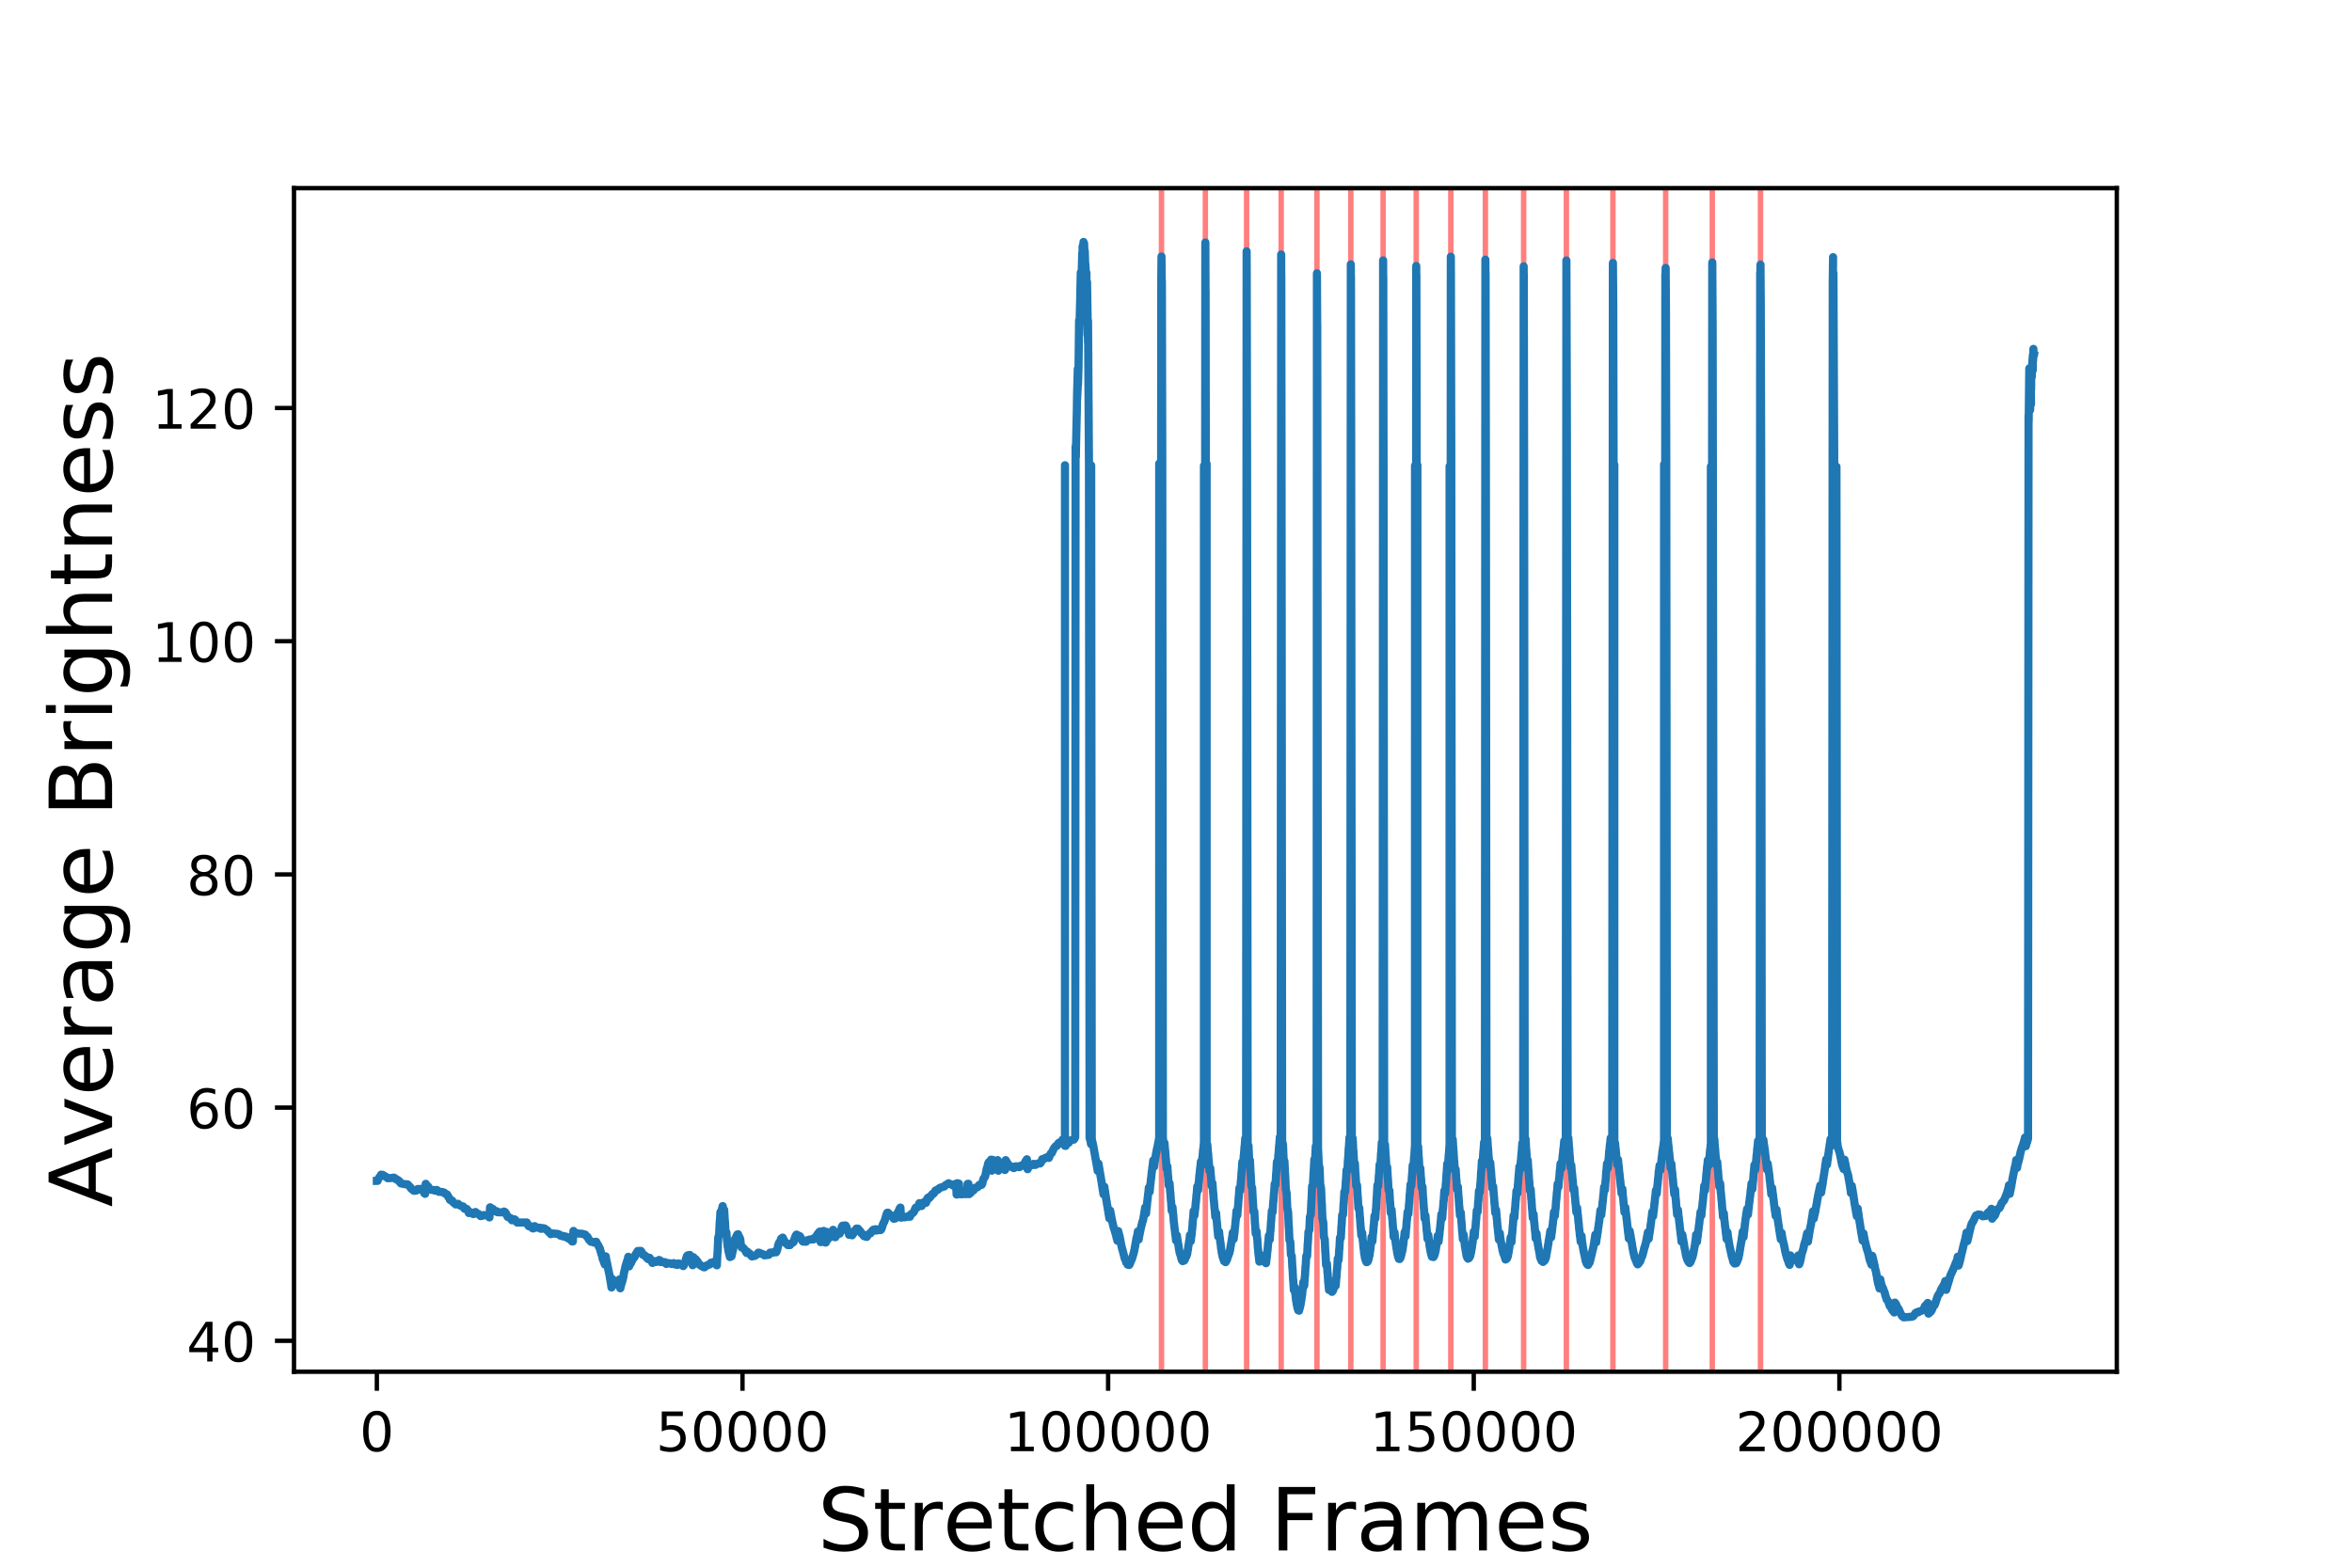 <?xml version="1.0" encoding="utf-8" standalone="no"?>
<!DOCTYPE svg PUBLIC "-//W3C//DTD SVG 1.1//EN"
  "http://www.w3.org/Graphics/SVG/1.1/DTD/svg11.dtd">
<!-- Created with matplotlib (https://matplotlib.org/) -->
<svg height="288pt" version="1.1" viewBox="0 0 432 288" width="432pt" xmlns="http://www.w3.org/2000/svg" xmlns:xlink="http://www.w3.org/1999/xlink">
 <defs>
  <style type="text/css">
*{stroke-linecap:butt;stroke-linejoin:round;}
  </style>
 </defs>
 <g id="figure_1">
  <g id="patch_1">
   <path d="M 0 288 
L 432 288 
L 432 0 
L 0 0 
z
" style="fill:#ffffff;"/>
  </g>
  <g id="axes_1">
   <g id="patch_2">
    <path d="M 54 252 
L 388.8 252 
L 388.8 34.56 
L 54 34.56 
z
" style="fill:#ffffff;"/>
   </g>
   <g id="patch_3">
    <path clip-path="url(#pad2d7d9e0a)" d="M 213.334 252 
L 213.334 34.56 
L 213.336 34.56 
L 213.336 252 
z
" style="fill:#ff0000;opacity:0.5;stroke:#ff0000;stroke-linejoin:miter;"/>
   </g>
   <g id="patch_4">
    <path clip-path="url(#pad2d7d9e0a)" d="M 221.391 252 
L 221.391 34.56 
L 221.392 34.56 
L 221.392 252 
z
" style="fill:#ff0000;opacity:0.5;stroke:#ff0000;stroke-linejoin:miter;"/>
   </g>
   <g id="patch_5">
    <path clip-path="url(#pad2d7d9e0a)" d="M 228.969 252 
L 228.969 34.56 
L 228.97 34.56 
L 228.97 252 
z
" style="fill:#ff0000;opacity:0.5;stroke:#ff0000;stroke-linejoin:miter;"/>
   </g>
   <g id="patch_6">
    <path clip-path="url(#pad2d7d9e0a)" d="M 235.316 252 
L 235.316 34.56 
L 235.318 34.56 
L 235.318 252 
z
" style="fill:#ff0000;opacity:0.5;stroke:#ff0000;stroke-linejoin:miter;"/>
   </g>
   <g id="patch_7">
    <path clip-path="url(#pad2d7d9e0a)" d="M 241.884 252 
L 241.884 34.56 
L 241.886 34.56 
L 241.886 252 
z
" style="fill:#ff0000;opacity:0.5;stroke:#ff0000;stroke-linejoin:miter;"/>
   </g>
   <g id="patch_8">
    <path clip-path="url(#pad2d7d9e0a)" d="M 248.106 252 
L 248.106 34.56 
L 248.107 34.56 
L 248.107 252 
z
" style="fill:#ff0000;opacity:0.5;stroke:#ff0000;stroke-linejoin:miter;"/>
   </g>
   <g id="patch_9">
    <path clip-path="url(#pad2d7d9e0a)" d="M 254.04 252 
L 254.04 34.56 
L 254.041 34.56 
L 254.041 252 
z
" style="fill:#ff0000;opacity:0.5;stroke:#ff0000;stroke-linejoin:miter;"/>
   </g>
   <g id="patch_10">
    <path clip-path="url(#pad2d7d9e0a)" d="M 260.122 252 
L 260.122 34.56 
L 260.123 34.56 
L 260.123 252 
z
" style="fill:#ff0000;opacity:0.5;stroke:#ff0000;stroke-linejoin:miter;"/>
   </g>
   <g id="patch_11">
    <path clip-path="url(#pad2d7d9e0a)" d="M 266.475 252 
L 266.475 34.56 
L 266.476 34.56 
L 266.476 252 
z
" style="fill:#ff0000;opacity:0.5;stroke:#ff0000;stroke-linejoin:miter;"/>
   </g>
   <g id="patch_12">
    <path clip-path="url(#pad2d7d9e0a)" d="M 272.822 252 
L 272.822 34.56 
L 272.824 34.56 
L 272.824 252 
z
" style="fill:#ff0000;opacity:0.5;stroke:#ff0000;stroke-linejoin:miter;"/>
   </g>
   <g id="patch_13">
    <path clip-path="url(#pad2d7d9e0a)" d="M 279.855 252 
L 279.855 34.56 
L 279.856 34.56 
L 279.856 252 
z
" style="fill:#ff0000;opacity:0.5;stroke:#ff0000;stroke-linejoin:miter;"/>
   </g>
   <g id="patch_14">
    <path clip-path="url(#pad2d7d9e0a)" d="M 287.702 252 
L 287.702 34.56 
L 287.703 34.56 
L 287.703 252 
z
" style="fill:#ff0000;opacity:0.5;stroke:#ff0000;stroke-linejoin:miter;"/>
   </g>
   <g id="patch_15">
    <path clip-path="url(#pad2d7d9e0a)" d="M 296.25 252 
L 296.25 34.56 
L 296.251 34.56 
L 296.251 252 
z
" style="fill:#ff0000;opacity:0.5;stroke:#ff0000;stroke-linejoin:miter;"/>
   </g>
   <g id="patch_16">
    <path clip-path="url(#pad2d7d9e0a)" d="M 305.936 252 
L 305.936 34.56 
L 305.938 34.56 
L 305.938 252 
z
" style="fill:#ff0000;opacity:0.5;stroke:#ff0000;stroke-linejoin:miter;"/>
   </g>
   <g id="patch_17">
    <path clip-path="url(#pad2d7d9e0a)" d="M 314.503 252 
L 314.503 34.56 
L 314.504 34.56 
L 314.504 252 
z
" style="fill:#ff0000;opacity:0.5;stroke:#ff0000;stroke-linejoin:miter;"/>
   </g>
   <g id="patch_18">
    <path clip-path="url(#pad2d7d9e0a)" d="M 323.354 252 
L 323.354 34.56 
L 323.356 34.56 
L 323.356 252 
z
" style="fill:#ff0000;opacity:0.5;stroke:#ff0000;stroke-linejoin:miter;"/>
   </g>
   <g id="matplotlib.axis_1">
    <g id="xtick_1">
     <g id="line2d_1">
      <defs>
       <path d="M 0 0 
L 0 3.5 
" id="mac872aa542" style="stroke:#000000;stroke-width:0.8;"/>
      </defs>
      <g>
       <use style="stroke:#000000;stroke-width:0.8;" x="69.218" xlink:href="#mac872aa542" y="252"/>
      </g>
     </g>
     <g id="text_1">
      <!-- 0 -->
      <defs>
       <path d="M 31.781 66.406 
Q 24.172 66.406 20.328 58.906 
Q 16.5 51.422 16.5 36.375 
Q 16.5 21.391 20.328 13.891 
Q 24.172 6.391 31.781 6.391 
Q 39.453 6.391 43.281 13.891 
Q 47.125 21.391 47.125 36.375 
Q 47.125 51.422 43.281 58.906 
Q 39.453 66.406 31.781 66.406 
z
M 31.781 74.219 
Q 44.047 74.219 50.516 64.516 
Q 56.984 54.828 56.984 36.375 
Q 56.984 17.969 50.516 8.266 
Q 44.047 -1.422 31.781 -1.422 
Q 19.531 -1.422 13.062 8.266 
Q 6.594 17.969 6.594 36.375 
Q 6.594 54.828 13.062 64.516 
Q 19.531 74.219 31.781 74.219 
z
" id="DejaVuSans-48"/>
      </defs>
      <g transform="translate(66.037 266.598)scale(0.1 -0.1)">
       <use xlink:href="#DejaVuSans-48"/>
      </g>
     </g>
    </g>
    <g id="xtick_2">
     <g id="line2d_2">
      <g>
       <use style="stroke:#000000;stroke-width:0.8;" x="136.375" xlink:href="#mac872aa542" y="252"/>
      </g>
     </g>
     <g id="text_2">
      <!-- 50000 -->
      <defs>
       <path d="M 10.797 72.906 
L 49.516 72.906 
L 49.516 64.594 
L 19.828 64.594 
L 19.828 46.734 
Q 21.969 47.469 24.109 47.828 
Q 26.266 48.188 28.422 48.188 
Q 40.625 48.188 47.75 41.5 
Q 54.891 34.812 54.891 23.391 
Q 54.891 11.625 47.562 5.094 
Q 40.234 -1.422 26.906 -1.422 
Q 22.312 -1.422 17.547 -0.641 
Q 12.797 0.141 7.719 1.703 
L 7.719 11.625 
Q 12.109 9.234 16.797 8.062 
Q 21.484 6.891 26.703 6.891 
Q 35.156 6.891 40.078 11.328 
Q 45.016 15.766 45.016 23.391 
Q 45.016 31 40.078 35.438 
Q 35.156 39.891 26.703 39.891 
Q 22.75 39.891 18.812 39.016 
Q 14.891 38.141 10.797 36.281 
z
" id="DejaVuSans-53"/>
      </defs>
      <g transform="translate(120.469 266.598)scale(0.1 -0.1)">
       <use xlink:href="#DejaVuSans-53"/>
       <use x="63.623" xlink:href="#DejaVuSans-48"/>
       <use x="127.246" xlink:href="#DejaVuSans-48"/>
       <use x="190.869" xlink:href="#DejaVuSans-48"/>
       <use x="254.492" xlink:href="#DejaVuSans-48"/>
      </g>
     </g>
    </g>
    <g id="xtick_3">
     <g id="line2d_3">
      <g>
       <use style="stroke:#000000;stroke-width:0.8;" x="203.533" xlink:href="#mac872aa542" y="252"/>
      </g>
     </g>
     <g id="text_3">
      <!-- 100000 -->
      <defs>
       <path d="M 12.406 8.297 
L 28.516 8.297 
L 28.516 63.922 
L 10.984 60.406 
L 10.984 69.391 
L 28.422 72.906 
L 38.281 72.906 
L 38.281 8.297 
L 54.391 8.297 
L 54.391 0 
L 12.406 0 
z
" id="DejaVuSans-49"/>
      </defs>
      <g transform="translate(184.445 266.598)scale(0.1 -0.1)">
       <use xlink:href="#DejaVuSans-49"/>
       <use x="63.623" xlink:href="#DejaVuSans-48"/>
       <use x="127.246" xlink:href="#DejaVuSans-48"/>
       <use x="190.869" xlink:href="#DejaVuSans-48"/>
       <use x="254.492" xlink:href="#DejaVuSans-48"/>
       <use x="318.115" xlink:href="#DejaVuSans-48"/>
      </g>
     </g>
    </g>
    <g id="xtick_4">
     <g id="line2d_4">
      <g>
       <use style="stroke:#000000;stroke-width:0.8;" x="270.69" xlink:href="#mac872aa542" y="252"/>
      </g>
     </g>
     <g id="text_4">
      <!-- 150000 -->
      <g transform="translate(251.603 266.598)scale(0.1 -0.1)">
       <use xlink:href="#DejaVuSans-49"/>
       <use x="63.623" xlink:href="#DejaVuSans-53"/>
       <use x="127.246" xlink:href="#DejaVuSans-48"/>
       <use x="190.869" xlink:href="#DejaVuSans-48"/>
       <use x="254.492" xlink:href="#DejaVuSans-48"/>
       <use x="318.115" xlink:href="#DejaVuSans-48"/>
      </g>
     </g>
    </g>
    <g id="xtick_5">
     <g id="line2d_5">
      <g>
       <use style="stroke:#000000;stroke-width:0.8;" x="337.847" xlink:href="#mac872aa542" y="252"/>
      </g>
     </g>
     <g id="text_5">
      <!-- 200000 -->
      <defs>
       <path d="M 19.188 8.297 
L 53.609 8.297 
L 53.609 0 
L 7.328 0 
L 7.328 8.297 
Q 12.938 14.109 22.625 23.891 
Q 32.328 33.688 34.812 36.531 
Q 39.547 41.844 41.422 45.531 
Q 43.312 49.219 43.312 52.781 
Q 43.312 58.594 39.234 62.25 
Q 35.156 65.922 28.609 65.922 
Q 23.969 65.922 18.812 64.312 
Q 13.672 62.703 7.812 59.422 
L 7.812 69.391 
Q 13.766 71.781 18.938 73 
Q 24.125 74.219 28.422 74.219 
Q 39.75 74.219 46.484 68.547 
Q 53.219 62.891 53.219 53.422 
Q 53.219 48.922 51.531 44.891 
Q 49.859 40.875 45.406 35.406 
Q 44.188 33.984 37.641 27.219 
Q 31.109 20.453 19.188 8.297 
z
" id="DejaVuSans-50"/>
      </defs>
      <g transform="translate(318.76 266.598)scale(0.1 -0.1)">
       <use xlink:href="#DejaVuSans-50"/>
       <use x="63.623" xlink:href="#DejaVuSans-48"/>
       <use x="127.246" xlink:href="#DejaVuSans-48"/>
       <use x="190.869" xlink:href="#DejaVuSans-48"/>
       <use x="254.492" xlink:href="#DejaVuSans-48"/>
       <use x="318.115" xlink:href="#DejaVuSans-48"/>
      </g>
     </g>
    </g>
    <g id="text_6">
     <!-- Stretched Frames -->
     <defs>
      <path d="M 53.516 70.516 
L 53.516 60.891 
Q 47.906 63.578 42.922 64.891 
Q 37.938 66.219 33.297 66.219 
Q 25.25 66.219 20.875 63.094 
Q 16.5 59.969 16.5 54.203 
Q 16.5 49.359 19.406 46.891 
Q 22.312 44.438 30.422 42.922 
L 36.375 41.703 
Q 47.406 39.594 52.656 34.297 
Q 57.906 29 57.906 20.125 
Q 57.906 9.516 50.797 4.047 
Q 43.703 -1.422 29.984 -1.422 
Q 24.812 -1.422 18.969 -0.25 
Q 13.141 0.922 6.891 3.219 
L 6.891 13.375 
Q 12.891 10.016 18.656 8.297 
Q 24.422 6.594 29.984 6.594 
Q 38.422 6.594 43.016 9.906 
Q 47.609 13.234 47.609 19.391 
Q 47.609 24.75 44.312 27.781 
Q 41.016 30.812 33.5 32.328 
L 27.484 33.5 
Q 16.453 35.688 11.516 40.375 
Q 6.594 45.062 6.594 53.422 
Q 6.594 63.094 13.406 68.656 
Q 20.219 74.219 32.172 74.219 
Q 37.312 74.219 42.625 73.281 
Q 47.953 72.359 53.516 70.516 
z
" id="DejaVuSans-83"/>
      <path d="M 18.312 70.219 
L 18.312 54.688 
L 36.812 54.688 
L 36.812 47.703 
L 18.312 47.703 
L 18.312 18.016 
Q 18.312 11.328 20.141 9.422 
Q 21.969 7.516 27.594 7.516 
L 36.812 7.516 
L 36.812 0 
L 27.594 0 
Q 17.188 0 13.234 3.875 
Q 9.281 7.766 9.281 18.016 
L 9.281 47.703 
L 2.688 47.703 
L 2.688 54.688 
L 9.281 54.688 
L 9.281 70.219 
z
" id="DejaVuSans-116"/>
      <path d="M 41.109 46.297 
Q 39.594 47.172 37.812 47.578 
Q 36.031 48 33.891 48 
Q 26.266 48 22.188 43.047 
Q 18.109 38.094 18.109 28.812 
L 18.109 0 
L 9.078 0 
L 9.078 54.688 
L 18.109 54.688 
L 18.109 46.188 
Q 20.953 51.172 25.484 53.578 
Q 30.031 56 36.531 56 
Q 37.453 56 38.578 55.875 
Q 39.703 55.766 41.062 55.516 
z
" id="DejaVuSans-114"/>
      <path d="M 56.203 29.594 
L 56.203 25.203 
L 14.891 25.203 
Q 15.484 15.922 20.484 11.062 
Q 25.484 6.203 34.422 6.203 
Q 39.594 6.203 44.453 7.469 
Q 49.312 8.734 54.109 11.281 
L 54.109 2.781 
Q 49.266 0.734 44.188 -0.344 
Q 39.109 -1.422 33.891 -1.422 
Q 20.797 -1.422 13.156 6.188 
Q 5.516 13.812 5.516 26.812 
Q 5.516 40.234 12.766 48.109 
Q 20.016 56 32.328 56 
Q 43.359 56 49.781 48.891 
Q 56.203 41.797 56.203 29.594 
z
M 47.219 32.234 
Q 47.125 39.594 43.094 43.984 
Q 39.062 48.391 32.422 48.391 
Q 24.906 48.391 20.391 44.141 
Q 15.875 39.891 15.188 32.172 
z
" id="DejaVuSans-101"/>
      <path d="M 48.781 52.594 
L 48.781 44.188 
Q 44.969 46.297 41.141 47.344 
Q 37.312 48.391 33.406 48.391 
Q 24.656 48.391 19.812 42.844 
Q 14.984 37.312 14.984 27.297 
Q 14.984 17.281 19.812 11.734 
Q 24.656 6.203 33.406 6.203 
Q 37.312 6.203 41.141 7.25 
Q 44.969 8.297 48.781 10.406 
L 48.781 2.094 
Q 45.016 0.344 40.984 -0.531 
Q 36.969 -1.422 32.422 -1.422 
Q 20.062 -1.422 12.781 6.344 
Q 5.516 14.109 5.516 27.297 
Q 5.516 40.672 12.859 48.328 
Q 20.219 56 33.016 56 
Q 37.156 56 41.109 55.141 
Q 45.062 54.297 48.781 52.594 
z
" id="DejaVuSans-99"/>
      <path d="M 54.891 33.016 
L 54.891 0 
L 45.906 0 
L 45.906 32.719 
Q 45.906 40.484 42.875 44.328 
Q 39.844 48.188 33.797 48.188 
Q 26.516 48.188 22.312 43.547 
Q 18.109 38.922 18.109 30.906 
L 18.109 0 
L 9.078 0 
L 9.078 75.984 
L 18.109 75.984 
L 18.109 46.188 
Q 21.344 51.125 25.703 53.562 
Q 30.078 56 35.797 56 
Q 45.219 56 50.047 50.172 
Q 54.891 44.344 54.891 33.016 
z
" id="DejaVuSans-104"/>
      <path d="M 45.406 46.391 
L 45.406 75.984 
L 54.391 75.984 
L 54.391 0 
L 45.406 0 
L 45.406 8.203 
Q 42.578 3.328 38.25 0.953 
Q 33.938 -1.422 27.875 -1.422 
Q 17.969 -1.422 11.734 6.484 
Q 5.516 14.406 5.516 27.297 
Q 5.516 40.188 11.734 48.094 
Q 17.969 56 27.875 56 
Q 33.938 56 38.25 53.625 
Q 42.578 51.266 45.406 46.391 
z
M 14.797 27.297 
Q 14.797 17.391 18.875 11.75 
Q 22.953 6.109 30.078 6.109 
Q 37.203 6.109 41.297 11.75 
Q 45.406 17.391 45.406 27.297 
Q 45.406 37.203 41.297 42.844 
Q 37.203 48.484 30.078 48.484 
Q 22.953 48.484 18.875 42.844 
Q 14.797 37.203 14.797 27.297 
z
" id="DejaVuSans-100"/>
      <path id="DejaVuSans-32"/>
      <path d="M 9.812 72.906 
L 51.703 72.906 
L 51.703 64.594 
L 19.672 64.594 
L 19.672 43.109 
L 48.578 43.109 
L 48.578 34.812 
L 19.672 34.812 
L 19.672 0 
L 9.812 0 
z
" id="DejaVuSans-70"/>
      <path d="M 34.281 27.484 
Q 23.391 27.484 19.188 25 
Q 14.984 22.516 14.984 16.5 
Q 14.984 11.719 18.141 8.906 
Q 21.297 6.109 26.703 6.109 
Q 34.188 6.109 38.703 11.406 
Q 43.219 16.703 43.219 25.484 
L 43.219 27.484 
z
M 52.203 31.203 
L 52.203 0 
L 43.219 0 
L 43.219 8.297 
Q 40.141 3.328 35.547 0.953 
Q 30.953 -1.422 24.312 -1.422 
Q 15.922 -1.422 10.953 3.297 
Q 6 8.016 6 15.922 
Q 6 25.141 12.172 29.828 
Q 18.359 34.516 30.609 34.516 
L 43.219 34.516 
L 43.219 35.406 
Q 43.219 41.609 39.141 45 
Q 35.062 48.391 27.688 48.391 
Q 23 48.391 18.547 47.266 
Q 14.109 46.141 10.016 43.891 
L 10.016 52.203 
Q 14.938 54.109 19.578 55.047 
Q 24.219 56 28.609 56 
Q 40.484 56 46.344 49.844 
Q 52.203 43.703 52.203 31.203 
z
" id="DejaVuSans-97"/>
      <path d="M 52 44.188 
Q 55.375 50.25 60.062 53.125 
Q 64.75 56 71.094 56 
Q 79.641 56 84.281 50.016 
Q 88.922 44.047 88.922 33.016 
L 88.922 0 
L 79.891 0 
L 79.891 32.719 
Q 79.891 40.578 77.094 44.375 
Q 74.312 48.188 68.609 48.188 
Q 61.625 48.188 57.562 43.547 
Q 53.516 38.922 53.516 30.906 
L 53.516 0 
L 44.484 0 
L 44.484 32.719 
Q 44.484 40.625 41.703 44.406 
Q 38.922 48.188 33.109 48.188 
Q 26.219 48.188 22.156 43.531 
Q 18.109 38.875 18.109 30.906 
L 18.109 0 
L 9.078 0 
L 9.078 54.688 
L 18.109 54.688 
L 18.109 46.188 
Q 21.188 51.219 25.484 53.609 
Q 29.781 56 35.688 56 
Q 41.656 56 45.828 52.969 
Q 50 49.953 52 44.188 
z
" id="DejaVuSans-109"/>
      <path d="M 44.281 53.078 
L 44.281 44.578 
Q 40.484 46.531 36.375 47.5 
Q 32.281 48.484 27.875 48.484 
Q 21.188 48.484 17.844 46.438 
Q 14.5 44.391 14.5 40.281 
Q 14.5 37.156 16.891 35.375 
Q 19.281 33.594 26.516 31.984 
L 29.594 31.297 
Q 39.156 29.25 43.188 25.516 
Q 47.219 21.781 47.219 15.094 
Q 47.219 7.469 41.188 3.016 
Q 35.156 -1.422 24.609 -1.422 
Q 20.219 -1.422 15.453 -0.562 
Q 10.688 0.297 5.422 2 
L 5.422 11.281 
Q 10.406 8.688 15.234 7.391 
Q 20.062 6.109 24.812 6.109 
Q 31.156 6.109 34.562 8.281 
Q 37.984 10.453 37.984 14.406 
Q 37.984 18.062 35.516 20.016 
Q 33.062 21.969 24.703 23.781 
L 21.578 24.516 
Q 13.234 26.266 9.516 29.906 
Q 5.812 33.547 5.812 39.891 
Q 5.812 47.609 11.281 51.797 
Q 16.75 56 26.812 56 
Q 31.781 56 36.172 55.266 
Q 40.578 54.547 44.281 53.078 
z
" id="DejaVuSans-115"/>
     </defs>
     <g transform="translate(150.161 284.836)scale(0.16 -0.16)">
      <use xlink:href="#DejaVuSans-83"/>
      <use x="63.477" xlink:href="#DejaVuSans-116"/>
      <use x="102.686" xlink:href="#DejaVuSans-114"/>
      <use x="143.768" xlink:href="#DejaVuSans-101"/>
      <use x="205.291" xlink:href="#DejaVuSans-116"/>
      <use x="244.5" xlink:href="#DejaVuSans-99"/>
      <use x="299.48" xlink:href="#DejaVuSans-104"/>
      <use x="362.859" xlink:href="#DejaVuSans-101"/>
      <use x="424.383" xlink:href="#DejaVuSans-100"/>
      <use x="487.859" xlink:href="#DejaVuSans-32"/>
      <use x="519.646" xlink:href="#DejaVuSans-70"/>
      <use x="577.057" xlink:href="#DejaVuSans-114"/>
      <use x="618.17" xlink:href="#DejaVuSans-97"/>
      <use x="679.449" xlink:href="#DejaVuSans-109"/>
      <use x="776.861" xlink:href="#DejaVuSans-101"/>
      <use x="838.385" xlink:href="#DejaVuSans-115"/>
     </g>
    </g>
   </g>
   <g id="matplotlib.axis_2">
    <g id="ytick_1">
     <g id="line2d_6">
      <defs>
       <path d="M 0 0 
L -3.5 0 
" id="m2604b47468" style="stroke:#000000;stroke-width:0.8;"/>
      </defs>
      <g>
       <use style="stroke:#000000;stroke-width:0.8;" x="54" xlink:href="#m2604b47468" y="246.323"/>
      </g>
     </g>
     <g id="text_7">
      <!-- 40 -->
      <defs>
       <path d="M 37.797 64.312 
L 12.891 25.391 
L 37.797 25.391 
z
M 35.203 72.906 
L 47.609 72.906 
L 47.609 25.391 
L 58.016 25.391 
L 58.016 17.188 
L 47.609 17.188 
L 47.609 0 
L 37.797 0 
L 37.797 17.188 
L 4.891 17.188 
L 4.891 26.703 
z
" id="DejaVuSans-52"/>
      </defs>
      <g transform="translate(34.275 250.122)scale(0.1 -0.1)">
       <use xlink:href="#DejaVuSans-52"/>
       <use x="63.623" xlink:href="#DejaVuSans-48"/>
      </g>
     </g>
    </g>
    <g id="ytick_2">
     <g id="line2d_7">
      <g>
       <use style="stroke:#000000;stroke-width:0.8;" x="54" xlink:href="#m2604b47468" y="203.48"/>
      </g>
     </g>
     <g id="text_8">
      <!-- 60 -->
      <defs>
       <path d="M 33.016 40.375 
Q 26.375 40.375 22.484 35.828 
Q 18.609 31.297 18.609 23.391 
Q 18.609 15.531 22.484 10.953 
Q 26.375 6.391 33.016 6.391 
Q 39.656 6.391 43.531 10.953 
Q 47.406 15.531 47.406 23.391 
Q 47.406 31.297 43.531 35.828 
Q 39.656 40.375 33.016 40.375 
z
M 52.594 71.297 
L 52.594 62.312 
Q 48.875 64.062 45.094 64.984 
Q 41.312 65.922 37.594 65.922 
Q 27.828 65.922 22.672 59.328 
Q 17.531 52.734 16.797 39.406 
Q 19.672 43.656 24.016 45.922 
Q 28.375 48.188 33.594 48.188 
Q 44.578 48.188 50.953 41.516 
Q 57.328 34.859 57.328 23.391 
Q 57.328 12.156 50.688 5.359 
Q 44.047 -1.422 33.016 -1.422 
Q 20.359 -1.422 13.672 8.266 
Q 6.984 17.969 6.984 36.375 
Q 6.984 53.656 15.188 63.938 
Q 23.391 74.219 37.203 74.219 
Q 40.922 74.219 44.703 73.484 
Q 48.484 72.75 52.594 71.297 
z
" id="DejaVuSans-54"/>
      </defs>
      <g transform="translate(34.275 207.28)scale(0.1 -0.1)">
       <use xlink:href="#DejaVuSans-54"/>
       <use x="63.623" xlink:href="#DejaVuSans-48"/>
      </g>
     </g>
    </g>
    <g id="ytick_3">
     <g id="line2d_8">
      <g>
       <use style="stroke:#000000;stroke-width:0.8;" x="54" xlink:href="#m2604b47468" y="160.638"/>
      </g>
     </g>
     <g id="text_9">
      <!-- 80 -->
      <defs>
       <path d="M 31.781 34.625 
Q 24.75 34.625 20.719 30.859 
Q 16.703 27.094 16.703 20.516 
Q 16.703 13.922 20.719 10.156 
Q 24.75 6.391 31.781 6.391 
Q 38.812 6.391 42.859 10.172 
Q 46.922 13.969 46.922 20.516 
Q 46.922 27.094 42.891 30.859 
Q 38.875 34.625 31.781 34.625 
z
M 21.922 38.812 
Q 15.578 40.375 12.031 44.719 
Q 8.5 49.078 8.5 55.328 
Q 8.5 64.062 14.719 69.141 
Q 20.953 74.219 31.781 74.219 
Q 42.672 74.219 48.875 69.141 
Q 55.078 64.062 55.078 55.328 
Q 55.078 49.078 51.531 44.719 
Q 48 40.375 41.703 38.812 
Q 48.828 37.156 52.797 32.312 
Q 56.781 27.484 56.781 20.516 
Q 56.781 9.906 50.312 4.234 
Q 43.844 -1.422 31.781 -1.422 
Q 19.734 -1.422 13.25 4.234 
Q 6.781 9.906 6.781 20.516 
Q 6.781 27.484 10.781 32.312 
Q 14.797 37.156 21.922 38.812 
z
M 18.312 54.391 
Q 18.312 48.734 21.844 45.562 
Q 25.391 42.391 31.781 42.391 
Q 38.141 42.391 41.719 45.562 
Q 45.312 48.734 45.312 54.391 
Q 45.312 60.062 41.719 63.234 
Q 38.141 66.406 31.781 66.406 
Q 25.391 66.406 21.844 63.234 
Q 18.312 60.062 18.312 54.391 
z
" id="DejaVuSans-56"/>
      </defs>
      <g transform="translate(34.275 164.438)scale(0.1 -0.1)">
       <use xlink:href="#DejaVuSans-56"/>
       <use x="63.623" xlink:href="#DejaVuSans-48"/>
      </g>
     </g>
    </g>
    <g id="ytick_4">
     <g id="line2d_9">
      <g>
       <use style="stroke:#000000;stroke-width:0.8;" x="54" xlink:href="#m2604b47468" y="117.796"/>
      </g>
     </g>
     <g id="text_10">
      <!-- 100 -->
      <g transform="translate(27.913 121.595)scale(0.1 -0.1)">
       <use xlink:href="#DejaVuSans-49"/>
       <use x="63.623" xlink:href="#DejaVuSans-48"/>
       <use x="127.246" xlink:href="#DejaVuSans-48"/>
      </g>
     </g>
    </g>
    <g id="ytick_5">
     <g id="line2d_10">
      <g>
       <use style="stroke:#000000;stroke-width:0.8;" x="54" xlink:href="#m2604b47468" y="74.954"/>
      </g>
     </g>
     <g id="text_11">
      <!-- 120 -->
      <g transform="translate(27.913 78.753)scale(0.1 -0.1)">
       <use xlink:href="#DejaVuSans-49"/>
       <use x="63.623" xlink:href="#DejaVuSans-50"/>
       <use x="127.246" xlink:href="#DejaVuSans-48"/>
      </g>
     </g>
    </g>
    <g id="text_12">
     <!-- Average Brightness -->
     <defs>
      <path d="M 34.188 63.188 
L 20.797 26.906 
L 47.609 26.906 
z
M 28.609 72.906 
L 39.797 72.906 
L 67.578 0 
L 57.328 0 
L 50.688 18.703 
L 17.828 18.703 
L 11.188 0 
L 0.781 0 
z
" id="DejaVuSans-65"/>
      <path d="M 2.984 54.688 
L 12.5 54.688 
L 29.594 8.797 
L 46.688 54.688 
L 56.203 54.688 
L 35.688 0 
L 23.484 0 
z
" id="DejaVuSans-118"/>
      <path d="M 45.406 27.984 
Q 45.406 37.75 41.375 43.109 
Q 37.359 48.484 30.078 48.484 
Q 22.859 48.484 18.828 43.109 
Q 14.797 37.75 14.797 27.984 
Q 14.797 18.266 18.828 12.891 
Q 22.859 7.516 30.078 7.516 
Q 37.359 7.516 41.375 12.891 
Q 45.406 18.266 45.406 27.984 
z
M 54.391 6.781 
Q 54.391 -7.172 48.188 -13.984 
Q 42 -20.797 29.203 -20.797 
Q 24.469 -20.797 20.266 -20.094 
Q 16.062 -19.391 12.109 -17.922 
L 12.109 -9.188 
Q 16.062 -11.328 19.922 -12.344 
Q 23.781 -13.375 27.781 -13.375 
Q 36.625 -13.375 41.016 -8.766 
Q 45.406 -4.156 45.406 5.172 
L 45.406 9.625 
Q 42.625 4.781 38.281 2.391 
Q 33.938 0 27.875 0 
Q 17.828 0 11.672 7.656 
Q 5.516 15.328 5.516 27.984 
Q 5.516 40.672 11.672 48.328 
Q 17.828 56 27.875 56 
Q 33.938 56 38.281 53.609 
Q 42.625 51.219 45.406 46.391 
L 45.406 54.688 
L 54.391 54.688 
z
" id="DejaVuSans-103"/>
      <path d="M 19.672 34.812 
L 19.672 8.109 
L 35.5 8.109 
Q 43.453 8.109 47.281 11.406 
Q 51.125 14.703 51.125 21.484 
Q 51.125 28.328 47.281 31.562 
Q 43.453 34.812 35.5 34.812 
z
M 19.672 64.797 
L 19.672 42.828 
L 34.281 42.828 
Q 41.5 42.828 45.031 45.531 
Q 48.578 48.25 48.578 53.812 
Q 48.578 59.328 45.031 62.062 
Q 41.5 64.797 34.281 64.797 
z
M 9.812 72.906 
L 35.016 72.906 
Q 46.297 72.906 52.391 68.219 
Q 58.5 63.531 58.5 54.891 
Q 58.5 48.188 55.375 44.234 
Q 52.25 40.281 46.188 39.312 
Q 53.469 37.75 57.5 32.781 
Q 61.531 27.828 61.531 20.406 
Q 61.531 10.641 54.891 5.312 
Q 48.25 0 35.984 0 
L 9.812 0 
z
" id="DejaVuSans-66"/>
      <path d="M 9.422 54.688 
L 18.406 54.688 
L 18.406 0 
L 9.422 0 
z
M 9.422 75.984 
L 18.406 75.984 
L 18.406 64.594 
L 9.422 64.594 
z
" id="DejaVuSans-105"/>
      <path d="M 54.891 33.016 
L 54.891 0 
L 45.906 0 
L 45.906 32.719 
Q 45.906 40.484 42.875 44.328 
Q 39.844 48.188 33.797 48.188 
Q 26.516 48.188 22.312 43.547 
Q 18.109 38.922 18.109 30.906 
L 18.109 0 
L 9.078 0 
L 9.078 54.688 
L 18.109 54.688 
L 18.109 46.188 
Q 21.344 51.125 25.703 53.562 
Q 30.078 56 35.797 56 
Q 45.219 56 50.047 50.172 
Q 54.891 44.344 54.891 33.016 
z
" id="DejaVuSans-110"/>
     </defs>
     <g transform="translate(20.585 221.751)rotate(-90)scale(0.16 -0.16)">
      <use xlink:href="#DejaVuSans-65"/>
      <use x="68.33" xlink:href="#DejaVuSans-118"/>
      <use x="127.51" xlink:href="#DejaVuSans-101"/>
      <use x="189.033" xlink:href="#DejaVuSans-114"/>
      <use x="230.146" xlink:href="#DejaVuSans-97"/>
      <use x="291.426" xlink:href="#DejaVuSans-103"/>
      <use x="354.902" xlink:href="#DejaVuSans-101"/>
      <use x="416.426" xlink:href="#DejaVuSans-32"/>
      <use x="448.213" xlink:href="#DejaVuSans-66"/>
      <use x="516.816" xlink:href="#DejaVuSans-114"/>
      <use x="557.93" xlink:href="#DejaVuSans-105"/>
      <use x="585.713" xlink:href="#DejaVuSans-103"/>
      <use x="649.189" xlink:href="#DejaVuSans-104"/>
      <use x="712.568" xlink:href="#DejaVuSans-116"/>
      <use x="751.777" xlink:href="#DejaVuSans-110"/>
      <use x="815.156" xlink:href="#DejaVuSans-101"/>
      <use x="876.68" xlink:href="#DejaVuSans-115"/>
      <use x="928.779" xlink:href="#DejaVuSans-115"/>
     </g>
    </g>
   </g>
   <g id="line2d_11">
    <path clip-path="url(#pad2d7d9e0a)" d="M 69.218 216.941 
L 69.351 216.941 
L 69.463 216.605 
L 69.485 216.605 
L 69.597 216.396 
L 69.62 216.396 
L 69.731 216.203 
L 69.754 216.203 
L 69.866 216.068 
L 69.888 216.068 
L 70 215.792 
L 70.291 215.832 
L 70.403 215.955 
L 70.56 215.987 
L 70.671 216.097 
L 70.829 216.144 
L 70.94 216.231 
L 71.097 216.338 
L 71.209 216.451 
L 72.172 216.387 
L 72.283 216.335 
L 72.44 216.378 
L 72.552 216.462 
L 72.575 216.462 
L 72.686 216.62 
L 72.978 216.722 
L 73.089 216.803 
L 73.112 216.803 
L 73.223 216.966 
L 73.381 217.012 
L 73.492 217.245 
L 73.515 217.245 
L 73.626 217.406 
L 74.052 217.48 
L 74.164 217.529 
L 74.858 217.577 
L 74.97 217.704 
L 74.992 217.704 
L 75.104 217.847 
L 75.127 217.847 
L 75.238 217.994 
L 75.261 217.994 
L 75.372 218.125 
L 75.395 218.125 
L 75.507 218.358 
L 75.664 218.466 
L 75.775 218.582 
L 75.933 218.69 
L 76.044 218.762 
L 76.47 218.716 
L 76.581 218.601 
L 76.604 218.601 
L 76.716 218.427 
L 76.738 218.427 
L 76.85 218.545 
L 77.007 218.52 
L 77.119 218.428 
L 77.276 218.4 
L 77.387 218.572 
L 77.679 218.643 
L 77.79 218.893 
L 77.813 218.893 
L 77.924 219.212 
L 78.082 219.319 
L 78.193 217.48 
L 78.216 217.48 
L 78.327 217.733 
L 78.35 217.733 
L 78.462 217.913 
L 78.619 217.941 
L 78.73 218.166 
L 78.753 218.166 
L 78.865 218.402 
L 78.887 218.402 
L 78.999 218.551 
L 79.693 218.626 
L 79.805 218.719 
L 80.096 218.755 
L 80.208 218.6 
L 80.365 218.698 
L 80.476 218.816 
L 80.499 218.816 
L 80.611 218.951 
L 81.305 218.985 
L 81.417 219.076 
L 81.574 219.082 
L 81.685 219.189 
L 81.708 219.189 
L 81.82 219.338 
L 82.111 219.427 
L 82.223 219.644 
L 82.245 219.644 
L 82.357 219.934 
L 82.38 219.934 
L 82.491 220.064 
L 82.514 220.064 
L 82.625 220.404 
L 82.783 220.515 
L 82.894 220.578 
L 83.051 220.558 
L 83.163 220.772 
L 83.186 220.772 
L 83.297 220.951 
L 83.454 221.053 
L 83.566 221.096 
L 83.589 221.096 
L 83.7 221.268 
L 83.991 221.208 
L 84.103 221.145 
L 84.126 221.145 
L 84.237 221.262 
L 84.26 221.262 
L 84.372 221.387 
L 84.529 221.48 
L 84.64 221.533 
L 85.066 221.636 
L 85.177 221.859 
L 85.2 221.859 
L 85.312 222.063 
L 85.738 222.092 
L 85.849 222.277 
L 85.872 222.277 
L 85.983 222.557 
L 86.006 222.557 
L 86.118 222.851 
L 86.275 222.783 
L 86.386 222.676 
L 86.543 222.782 
L 86.655 222.887 
L 86.812 222.925 
L 86.924 223.046 
L 86.946 223.046 
L 87.058 222.861 
L 87.215 222.842 
L 87.326 222.656 
L 87.349 222.656 
L 87.461 222.832 
L 87.484 222.832 
L 87.595 222.944 
L 87.887 223.003 
L 87.998 223.159 
L 88.155 223.245 
L 88.267 223.411 
L 88.692 223.329 
L 88.804 223.225 
L 89.633 223.293 
L 89.744 223.382 
L 89.767 223.382 
L 89.878 223.65 
L 89.901 223.65 
L 90.013 221.793 
L 90.036 221.793 
L 90.147 221.945 
L 90.304 221.969 
L 90.416 222.081 
L 90.573 222.12 
L 90.684 222.322 
L 90.841 222.418 
L 90.953 222.531 
L 91.244 222.513 
L 91.356 222.702 
L 92.453 222.731 
L 92.565 222.567 
L 92.722 222.636 
L 92.833 222.78 
L 92.856 222.78 
L 92.968 222.978 
L 92.991 222.978 
L 93.102 223.298 
L 93.125 223.298 
L 93.236 223.559 
L 93.393 223.628 
L 93.505 223.672 
L 93.662 223.719 
L 93.774 223.793 
L 93.796 223.793 
L 93.908 224.027 
L 93.931 224.027 
L 94.042 224.181 
L 94.334 224.078 
L 94.445 223.991 
L 94.602 224.044 
L 94.714 224.224 
L 94.737 224.224 
L 94.848 224.413 
L 94.871 224.413 
L 94.982 224.592 
L 96.751 224.58 
L 96.863 224.826 
L 96.886 224.826 
L 96.997 225.117 
L 97.02 225.117 
L 97.131 225.275 
L 97.557 225.299 
L 97.669 225.484 
L 97.692 225.484 
L 97.803 225.652 
L 97.96 225.682 
L 98.072 225.42 
L 98.094 225.42 
L 98.206 225.257 
L 98.229 225.257 
L 98.34 225.406 
L 98.363 225.406 
L 98.475 225.521 
L 99.169 225.539 
L 99.28 225.726 
L 99.438 225.747 
L 99.549 225.603 
L 99.975 225.664 
L 100.086 225.754 
L 100.244 225.847 
L 100.355 225.924 
L 100.512 226.012 
L 100.624 226.138 
L 100.646 226.138 
L 100.758 226.325 
L 100.915 226.422 
L 101.027 226.567 
L 101.049 226.567 
L 101.161 226.731 
L 101.452 226.626 
L 101.564 226.598 
L 102.527 226.693 
L 102.638 226.753 
L 102.795 226.854 
L 102.907 226.995 
L 103.198 226.996 
L 103.31 227.123 
L 103.736 227.122 
L 103.847 227.267 
L 104.139 227.229 
L 104.25 227.384 
L 104.273 227.384 
L 104.384 227.526 
L 104.407 227.526 
L 104.519 227.382 
L 104.542 227.382 
L 104.653 227.635 
L 104.676 227.635 
L 104.787 227.748 
L 104.81 227.748 
L 104.922 227.862 
L 104.945 227.862 
L 105.056 228.057 
L 105.213 228.073 
L 105.325 226.136 
L 105.347 226.136 
L 105.459 226.358 
L 105.616 226.427 
L 105.728 226.574 
L 106.959 226.658 
L 107.071 226.706 
L 107.497 226.807 
L 107.608 226.978 
L 107.631 226.978 
L 107.742 227.127 
L 107.899 227.202 
L 108.011 227.444 
L 108.034 227.444 
L 108.145 227.694 
L 108.168 227.694 
L 108.28 227.875 
L 108.437 227.98 
L 108.548 228.133 
L 108.974 228.171 
L 109.085 228.275 
L 109.108 228.275 
L 109.22 228.141 
L 109.511 228.124 
L 109.623 228.394 
L 109.646 228.394 
L 109.757 228.617 
L 109.78 228.617 
L 109.891 228.808 
L 109.914 228.808 
L 110.026 229.119 
L 110.048 229.119 
L 110.16 229.354 
L 110.183 229.354 
L 110.294 229.834 
L 110.317 229.834 
L 110.429 230.324 
L 110.451 230.324 
L 110.563 230.693 
L 110.586 230.693 
L 110.697 231.295 
L 110.72 231.295 
L 110.832 231.605 
L 110.854 231.605 
L 110.966 231.99 
L 110.989 231.99 
L 111.1 232.31 
L 111.123 232.31 
L 111.234 230.801 
L 111.257 230.801 
L 111.369 231.572 
L 111.392 231.572 
L 111.503 232.137 
L 111.526 232.137 
L 111.637 232.826 
L 111.66 232.826 
L 111.772 233.499 
L 111.795 233.499 
L 111.906 234.106 
L 111.929 234.106 
L 112.04 234.879 
L 112.063 234.879 
L 112.175 235.643 
L 112.198 235.643 
L 112.309 236.519 
L 112.332 236.519 
L 112.443 234.956 
L 112.466 234.956 
L 112.578 235.319 
L 112.6 235.319 
L 112.712 235.635 
L 112.735 235.635 
L 112.846 235.822 
L 112.869 235.822 
L 112.981 235.947 
L 113.406 235.987 
L 113.518 235.82 
L 113.541 235.82 
L 113.652 235.531 
L 113.675 235.531 
L 113.786 235.04 
L 113.809 235.04 
L 113.921 236.671 
L 113.944 236.671 
L 114.055 236.137 
L 114.078 236.137 
L 114.189 235.685 
L 114.212 235.685 
L 114.324 235.243 
L 114.347 235.243 
L 114.458 234.687 
L 114.481 234.687 
L 114.592 233.864 
L 114.615 233.864 
L 114.727 233.298 
L 114.749 233.298 
L 114.861 232.694 
L 114.884 232.694 
L 114.995 232.242 
L 115.018 232.242 
L 115.13 231.801 
L 115.152 231.801 
L 115.264 231.425 
L 115.287 231.425 
L 115.398 230.887 
L 115.421 230.887 
L 115.533 232.653 
L 115.555 232.653 
L 115.667 232.283 
L 115.69 232.283 
L 115.801 232.15 
L 115.824 232.15 
L 115.935 231.916 
L 115.958 231.916 
L 116.07 231.588 
L 116.093 231.588 
L 116.204 231.259 
L 116.361 231.169 
L 116.473 231.011 
L 116.496 231.011 
L 116.607 230.789 
L 116.63 230.789 
L 116.741 230.435 
L 116.764 230.435 
L 116.876 230.227 
L 116.899 230.227 
L 117.01 230.019 
L 117.033 230.019 
L 117.144 229.811 
L 117.704 229.799 
L 117.816 229.964 
L 117.839 229.964 
L 117.95 230.295 
L 117.973 230.295 
L 118.085 230.521 
L 118.376 230.583 
L 118.487 230.749 
L 118.645 230.79 
L 118.756 231.058 
L 118.913 231.088 
L 119.025 231.308 
L 119.048 231.308 
L 119.159 231.132 
L 119.316 231.063 
L 119.428 231.303 
L 119.451 231.303 
L 119.562 231.545 
L 119.585 231.545 
L 119.696 231.775 
L 119.719 231.775 
L 119.831 232.018 
L 119.853 232.018 
L 119.965 231.788 
L 120.122 231.752 
L 120.234 231.671 
L 120.391 231.773 
L 120.502 231.838 
L 120.794 231.753 
L 120.905 231.648 
L 120.928 231.648 
L 121.039 231.469 
L 121.197 231.53 
L 121.308 231.847 
L 122.137 231.862 
L 122.248 232.077 
L 122.271 232.077 
L 122.383 232.203 
L 122.54 232.105 
L 122.651 232.036 
L 123.211 232.103 
L 123.323 232.217 
L 123.614 232.19 
L 123.726 232.044 
L 123.749 232.044 
L 123.86 232.163 
L 123.883 232.163 
L 123.994 232.295 
L 124.42 232.383 
L 124.532 232.113 
L 124.823 232.153 
L 124.935 232.254 
L 125.36 232.335 
L 125.472 232.592 
L 125.495 232.592 
L 125.606 232.42 
L 125.629 232.42 
L 125.74 232.066 
L 125.763 232.066 
L 125.875 231.751 
L 125.898 231.751 
L 126.009 231.224 
L 126.032 231.224 
L 126.143 230.796 
L 126.166 230.796 
L 126.278 230.628 
L 126.703 230.541 
L 126.815 230.855 
L 126.838 230.855 
L 126.949 231.433 
L 126.972 231.433 
L 127.084 231.922 
L 127.106 231.922 
L 127.218 232.434 
L 127.241 232.434 
L 127.352 230.955 
L 127.375 230.955 
L 127.487 231.213 
L 127.778 231.314 
L 127.889 231.582 
L 128.047 231.627 
L 128.158 231.84 
L 128.181 231.84 
L 128.292 232.062 
L 128.315 232.062 
L 128.427 232.307 
L 128.584 232.33 
L 128.695 232.5 
L 128.853 232.572 
L 128.964 232.652 
L 129.121 232.644 
L 129.233 232.804 
L 129.39 232.826 
L 129.501 232.602 
L 129.793 232.538 
L 129.904 232.415 
L 130.33 232.311 
L 130.441 232.192 
L 130.464 232.192 
L 130.576 231.973 
L 130.599 231.973 
L 130.71 232.105 
L 130.867 232.009 
L 130.979 231.947 
L 131.002 231.947 
L 131.113 231.811 
L 131.27 231.782 
L 131.382 231.931 
L 131.405 231.931 
L 131.516 231.688 
L 131.539 231.688 
L 131.65 232.45 
L 131.673 232.45 
L 131.785 230.021 
L 131.807 230.021 
L 131.919 227.326 
L 131.942 227.326 
L 132.053 226.867 
L 132.076 226.867 
L 132.188 224.472 
L 132.21 224.472 
L 132.322 222.663 
L 132.345 222.663 
L 132.456 223.301 
L 132.479 223.301 
L 132.591 222.125 
L 132.613 222.125 
L 132.725 221.571 
L 132.748 221.571 
L 132.859 222.235 
L 133.016 222.265 
L 133.128 224.312 
L 133.151 224.312 
L 133.262 226.442 
L 133.419 226.399 
L 133.531 227.911 
L 133.554 227.911 
L 133.665 229.1 
L 133.688 229.1 
L 133.799 229.855 
L 133.822 229.855 
L 133.934 230.409 
L 133.956 230.409 
L 134.068 230.936 
L 134.225 230.869 
L 134.337 230.792 
L 134.359 230.792 
L 134.471 230.246 
L 134.494 230.246 
L 134.605 229.645 
L 134.628 229.645 
L 134.74 229.082 
L 134.762 229.082 
L 134.874 228.102 
L 134.897 228.102 
L 135.008 227.592 
L 135.031 227.592 
L 135.142 227.352 
L 135.165 227.352 
L 135.277 227.054 
L 135.3 227.054 
L 135.411 226.794 
L 135.568 226.739 
L 135.68 227.198 
L 135.837 227.295 
L 135.948 227.672 
L 135.971 227.672 
L 136.083 228.765 
L 136.106 228.765 
L 136.217 229.18 
L 136.508 229.231 
L 136.62 229.376 
L 136.643 229.376 
L 136.754 229.576 
L 136.777 229.576 
L 136.889 229.695 
L 136.911 229.695 
L 137.023 230.03 
L 137.046 230.03 
L 137.157 230.196 
L 137.18 230.196 
L 137.292 229.973 
L 137.314 229.973 
L 137.426 230.109 
L 137.449 230.109 
L 137.56 230.276 
L 137.717 230.304 
L 137.829 230.512 
L 137.852 230.512 
L 137.963 230.686 
L 137.986 230.686 
L 138.097 230.818 
L 138.657 230.709 
L 138.769 230.621 
L 138.926 230.536 
L 139.038 230.443 
L 139.06 230.443 
L 139.172 230.237 
L 139.195 230.237 
L 139.306 230.121 
L 139.598 230.189 
L 139.709 230.307 
L 140.135 230.41 
L 140.246 230.466 
L 140.269 230.466 
L 140.381 230.616 
L 141.209 230.523 
L 141.321 230.349 
L 141.344 230.349 
L 141.455 230.112 
L 142.015 230.123 
L 142.127 229.998 
L 142.553 230.066 
L 142.664 229.807 
L 142.687 229.807 
L 142.798 229.338 
L 142.821 229.338 
L 142.933 228.72 
L 142.956 228.72 
L 143.067 228.357 
L 143.09 228.357 
L 143.201 228.177 
L 143.224 228.177 
L 143.336 227.909 
L 143.359 227.909 
L 143.47 227.552 
L 143.627 227.466 
L 143.739 227.36 
L 143.761 227.36 
L 143.873 227.628 
L 143.896 227.628 
L 144.007 227.857 
L 144.03 227.857 
L 144.142 228.224 
L 144.164 228.224 
L 144.276 228.364 
L 144.567 228.447 
L 144.679 228.732 
L 145.105 228.738 
L 145.216 228.535 
L 145.239 228.535 
L 145.35 228.411 
L 145.508 228.316 
L 145.619 228.284 
L 145.642 228.284 
L 145.753 228.154 
L 145.776 228.154 
L 145.888 227.696 
L 145.91 227.696 
L 146.022 227.307 
L 146.045 227.307 
L 146.156 226.989 
L 146.179 226.989 
L 146.291 226.802 
L 146.448 226.865 
L 146.559 226.964 
L 146.851 227.054 
L 146.962 227.177 
L 146.985 227.177 
L 147.096 227.464 
L 147.119 227.464 
L 147.231 227.72 
L 147.254 227.72 
L 147.365 227.984 
L 147.388 227.984 
L 147.499 228.099 
L 148.06 228.117 
L 148.171 227.877 
L 148.462 227.799 
L 148.574 227.74 
L 149.134 227.675 
L 149.246 227.593 
L 149.268 227.593 
L 149.38 227.705 
L 149.403 227.705 
L 149.514 227.48 
L 149.671 227.416 
L 149.783 227.228 
L 149.806 227.228 
L 149.917 227.103 
L 149.94 227.103 
L 150.051 226.954 
L 150.074 226.954 
L 150.186 226.669 
L 150.343 226.557 
L 150.454 226.331 
L 150.611 226.24 
L 150.723 228.187 
L 150.746 228.187 
L 150.857 228.004 
L 151.149 228.061 
L 151.26 226.133 
L 151.283 226.133 
L 151.395 228.207 
L 151.417 228.207 
L 151.529 228.067 
L 151.552 228.067 
L 151.663 228.266 
L 151.686 228.266 
L 151.797 226.304 
L 151.82 226.304 
L 151.932 227.8 
L 151.955 227.8 
L 152.066 227.355 
L 152.089 227.355 
L 152.2 227.473 
L 152.223 227.473 
L 152.335 227.189 
L 152.358 227.189 
L 152.469 226.872 
L 152.492 226.872 
L 152.603 227.011 
L 152.626 227.011 
L 152.738 227.129 
L 152.761 227.129 
L 152.872 226.604 
L 152.895 226.604 
L 153.006 225.935 
L 153.029 225.935 
L 153.141 226.566 
L 153.163 226.566 
L 153.275 227.266 
L 153.432 227.286 
L 153.544 227.08 
L 153.566 227.08 
L 153.678 226.814 
L 153.701 226.814 
L 153.812 226.593 
L 153.835 226.593 
L 153.947 226.453 
L 154.104 226.471 
L 154.215 226.631 
L 154.238 226.631 
L 154.349 226.301 
L 154.372 226.301 
L 154.484 225.909 
L 154.507 225.909 
L 154.618 225.364 
L 154.641 225.364 
L 154.752 225.17 
L 154.775 225.17 
L 154.887 225.301 
L 155.044 225.332 
L 155.155 225.127 
L 155.313 225.134 
L 155.424 225.354 
L 155.447 225.354 
L 155.558 225.752 
L 155.581 225.752 
L 155.693 226.043 
L 155.715 226.043 
L 155.827 226.477 
L 155.85 226.477 
L 155.961 226.856 
L 156.118 226.803 
L 156.23 226.695 
L 156.253 226.695 
L 156.364 226.897 
L 156.521 226.938 
L 156.633 226.727 
L 156.656 226.727 
L 156.767 226.553 
L 156.79 226.553 
L 156.901 226.292 
L 156.924 226.292 
L 157.036 226.049 
L 157.059 226.049 
L 157.17 225.886 
L 157.193 225.886 
L 157.304 225.703 
L 157.596 225.714 
L 157.707 225.897 
L 157.73 225.897 
L 157.842 226.019 
L 157.864 226.019 
L 157.976 226.161 
L 157.999 226.161 
L 158.11 226.404 
L 158.133 226.404 
L 158.245 226.618 
L 158.402 226.654 
L 158.513 226.832 
L 158.536 226.832 
L 158.648 227.059 
L 158.805 227.13 
L 158.916 227.171 
L 159.208 227.235 
L 159.319 227.031 
L 159.342 227.031 
L 159.453 226.812 
L 159.611 226.73 
L 159.722 226.592 
L 159.879 226.581 
L 159.991 226.418 
L 160.014 226.418 
L 160.125 226.194 
L 160.148 226.194 
L 160.259 226.02 
L 160.416 225.912 
L 160.528 225.87 
L 160.819 225.822 
L 160.931 226.076 
L 161.088 225.968 
L 161.2 225.852 
L 161.222 225.852 
L 161.334 225.995 
L 161.76 225.972 
L 161.871 225.799 
L 161.894 225.799 
L 162.005 225.42 
L 162.028 225.42 
L 162.14 224.974 
L 162.163 224.974 
L 162.274 224.645 
L 162.297 224.645 
L 162.408 224.433 
L 162.431 224.433 
L 162.543 224.056 
L 162.565 224.056 
L 162.677 223.589 
L 162.7 223.589 
L 162.811 223.117 
L 162.834 223.117 
L 162.946 222.802 
L 163.103 222.778 
L 163.214 222.978 
L 163.371 223.053 
L 163.483 223.15 
L 163.64 223.255 
L 163.751 223.323 
L 163.774 223.323 
L 163.886 223.477 
L 163.909 223.477 
L 164.02 223.703 
L 164.043 223.703 
L 164.154 223.896 
L 164.446 223.849 
L 164.557 223.513 
L 164.58 223.513 
L 164.692 223.125 
L 164.715 223.125 
L 164.826 222.89 
L 164.849 222.89 
L 164.96 222.668 
L 164.983 222.668 
L 165.095 222.355 
L 165.117 222.355 
L 165.229 222.046 
L 165.252 222.046 
L 165.363 221.845 
L 165.386 221.845 
L 165.498 223.703 
L 165.52 223.703 
L 165.632 223.455 
L 165.923 223.484 
L 166.035 223.644 
L 166.595 223.557 
L 166.706 223.461 
L 167.132 223.533 
L 167.244 223.13 
L 167.267 223.13 
L 167.378 223.019 
L 167.535 222.949 
L 167.647 222.81 
L 167.804 222.717 
L 167.915 222.486 
L 167.938 222.486 
L 168.05 222.126 
L 168.072 222.126 
L 168.184 221.858 
L 168.475 221.832 
L 168.587 221.677 
L 168.61 221.677 
L 168.721 221.381 
L 168.744 221.381 
L 168.855 221.04 
L 169.013 221.028 
L 169.124 221.403 
L 169.147 221.403 
L 169.258 221.559 
L 169.281 221.559 
L 169.393 221.347 
L 169.416 221.347 
L 169.527 221.133 
L 169.55 221.133 
L 169.661 220.944 
L 169.684 220.944 
L 169.796 220.771 
L 169.953 220.751 
L 170.064 220.972 
L 170.087 220.972 
L 170.199 220.665 
L 170.221 220.665 
L 170.333 220.154 
L 170.356 220.154 
L 170.467 220.002 
L 170.49 220.002 
L 170.602 220.148 
L 170.624 220.148 
L 170.736 220.028 
L 170.759 220.028 
L 170.87 219.885 
L 170.893 219.885 
L 171.004 219.634 
L 171.027 219.634 
L 171.139 219.508 
L 171.162 219.508 
L 171.273 219.321 
L 171.43 219.321 
L 171.542 219.186 
L 171.565 219.186 
L 171.676 218.968 
L 171.699 218.968 
L 171.81 218.725 
L 171.968 218.622 
L 172.079 218.602 
L 172.236 218.583 
L 172.348 218.47 
L 172.37 218.47 
L 172.482 218.322 
L 172.639 218.217 
L 172.751 218.182 
L 173.042 218.095 
L 173.154 218.043 
L 173.445 217.969 
L 173.556 217.841 
L 173.579 217.841 
L 173.691 217.696 
L 173.848 217.615 
L 173.959 217.533 
L 174.117 217.478 
L 174.228 217.376 
L 174.251 217.376 
L 174.362 217.495 
L 174.788 217.591 
L 174.9 217.636 
L 174.922 217.636 
L 175.034 217.789 
L 175.46 217.703 
L 175.571 217.453 
L 175.594 217.453 
L 175.705 219.456 
L 175.728 219.456 
L 175.84 217.368 
L 175.863 217.368 
L 175.974 217.484 
L 176.131 217.439 
L 176.243 219.355 
L 176.4 219.403 
L 176.511 219.236 
L 176.669 219.285 
L 176.78 219.402 
L 176.937 219.36 
L 177.049 219.262 
L 177.34 219.295 
L 177.452 219.385 
L 177.609 219.356 
L 177.72 217.486 
L 177.877 217.468 
L 177.989 219.374 
L 178.012 219.374 
L 178.123 219.246 
L 178.28 219.163 
L 178.392 218.986 
L 178.415 218.986 
L 178.526 218.795 
L 178.683 218.76 
L 178.795 218.684 
L 178.818 218.684 
L 178.929 218.381 
L 178.952 218.381 
L 179.063 218.211 
L 179.489 218.139 
L 179.601 218.046 
L 179.623 218.046 
L 179.735 217.839 
L 179.758 217.839 
L 179.869 217.669 
L 180.295 217.677 
L 180.407 217.448 
L 180.429 217.448 
L 180.541 216.843 
L 180.564 216.843 
L 180.675 216.489 
L 180.698 216.489 
L 180.809 216.319 
L 180.832 216.319 
L 180.944 216.062 
L 180.967 216.062 
L 181.078 215.45 
L 181.101 215.45 
L 181.212 214.75 
L 181.235 214.75 
L 181.347 214.355 
L 181.37 214.355 
L 181.481 213.763 
L 181.504 213.763 
L 181.615 213.501 
L 181.772 213.569 
L 181.884 213.298 
L 181.907 213.298 
L 182.018 213.044 
L 182.041 213.044 
L 182.153 215.067 
L 182.175 215.067 
L 182.287 213.068 
L 182.31 213.068 
L 182.421 213.283 
L 182.578 213.376 
L 182.69 213.432 
L 182.981 213.346 
L 183.093 213.274 
L 183.116 213.274 
L 183.227 213.135 
L 183.25 213.135 
L 183.361 215.072 
L 183.384 215.072 
L 183.496 214.813 
L 183.519 214.813 
L 183.63 214.574 
L 183.653 214.574 
L 183.764 214.267 
L 183.922 214.222 
L 184.033 214.133 
L 184.19 214.145 
L 184.302 214.389 
L 184.324 214.389 
L 184.436 214.634 
L 184.459 214.634 
L 184.57 214.938 
L 184.593 214.938 
L 184.705 213.132 
L 184.727 213.132 
L 184.839 213.375 
L 184.862 213.375 
L 184.973 213.594 
L 184.996 213.594 
L 185.108 213.765 
L 185.13 213.765 
L 185.242 214.002 
L 185.265 214.002 
L 185.376 214.233 
L 185.533 214.316 
L 185.645 214.359 
L 186.071 214.332 
L 186.182 214.592 
L 186.339 214.529 
L 186.451 214.423 
L 186.473 214.423 
L 186.585 214.259 
L 187.011 214.31 
L 187.122 214.409 
L 187.279 214.409 
L 187.391 214.169 
L 187.951 214.142 
L 188.062 213.896 
L 188.085 213.896 
L 188.197 213.645 
L 188.22 213.645 
L 188.331 213.386 
L 188.354 213.386 
L 188.465 213.178 
L 188.488 213.178 
L 188.6 212.973 
L 188.623 212.973 
L 188.734 214.792 
L 188.757 214.792 
L 188.868 214.469 
L 188.891 214.469 
L 189.003 214.294 
L 189.025 214.294 
L 189.137 214.136 
L 189.563 214.048 
L 189.674 213.941 
L 189.697 213.941 
L 189.809 213.814 
L 189.966 213.919 
L 190.077 214.016 
L 190.234 213.991 
L 190.346 213.867 
L 190.503 213.775 
L 190.614 213.75 
L 191.04 213.745 
L 191.152 213.601 
L 191.175 213.601 
L 191.286 213.341 
L 191.309 213.341 
L 191.42 212.951 
L 191.846 212.859 
L 191.958 212.738 
L 192.249 212.655 
L 192.361 212.559 
L 192.518 212.579 
L 192.629 212.721 
L 192.652 212.721 
L 192.763 212.406 
L 192.786 212.406 
L 192.898 212.076 
L 192.921 212.076 
L 193.032 211.857 
L 193.189 211.817 
L 193.301 211.519 
L 193.324 211.519 
L 193.435 211.225 
L 193.458 211.225 
L 193.569 210.958 
L 193.592 210.958 
L 193.704 210.782 
L 193.726 210.782 
L 193.838 210.608 
L 193.995 210.52 
L 194.107 210.496 
L 194.129 210.496 
L 194.241 210.256 
L 194.264 210.256 
L 194.375 210.051 
L 194.398 210.051 
L 194.51 209.924 
L 194.667 209.983 
L 194.778 210.044 
L 194.801 210.044 
L 194.912 209.851 
L 194.935 209.851 
L 195.047 209.541 
L 195.07 209.541 
L 195.181 209.344 
L 195.338 209.246 
L 195.45 209.191 
L 195.473 209.191 
L 195.584 208.937 
L 195.607 208.937 
L 195.61 85.47 
L 195.611 210.505 
L 195.717 210.505 
L 195.744 210.505 
L 195.855 210.083 
L 195.878 210.083 
L 195.99 209.947 
L 196.281 209.962 
L 196.393 209.735 
L 196.415 209.735 
L 196.527 209.594 
L 196.684 209.499 
L 196.796 209.439 
L 197.221 209.37 
L 197.333 209.211 
L 197.356 209.211 
L 197.467 208.916 
L 197.49 208.916 
L 197.554 81.998 
L 197.601 83.421 
L 197.605 83.525 
L 197.611 83.932 
L 197.644 81.603 
L 197.646 81.603 
L 197.772 75.902 
L 197.775 75.921 
L 197.777 76.002 
L 197.827 72.552 
L 197.828 72.552 
L 197.96 67.77 
L 197.841 73.288 
L 197.998 70.132 
L 198.003 70.605 
L 198.093 67.657 
L 198.094 67.657 
L 198.199 58.881 
L 198.225 61.571 
L 198.231 61.47 
L 198.401 55.035 
L 198.505 50.065 
L 198.555 52.02 
L 198.556 52.02 
L 198.573 52.771 
L 198.622 50.79 
L 198.659 50.835 
L 198.779 46.43 
L 198.697 50.871 
L 198.796 47.938 
L 198.868 48.926 
L 198.834 45.292 
L 198.892 45.389 
L 198.9 45.059 
L 198.926 49.248 
L 198.996 46.038 
L 198.997 46.038 
L 199.01 44.444 
L 199.044 46.643 
L 199.111 45.121 
L 199.113 45.121 
L 199.121 44.712 
L 199.205 47.536 
L 199.207 47.536 
L 199.243 46.105 
L 199.325 48.777 
L 199.446 52.019 
L 199.35 48.522 
L 199.518 51.183 
L 199.548 50.124 
L 199.568 54.326 
L 199.613 52.214 
L 199.615 52.214 
L 199.666 51.824 
L 199.699 54.322 
L 199.701 54.322 
L 199.84 62.914 
L 199.842 58.936 
L 199.843 58.936 
L 200.015 85.367 
L 200.127 209.07 
L 200.149 209.07 
L 200.261 209.529 
L 200.284 209.529 
L 200.395 210.195 
L 200.418 210.195 
L 200.421 85.491 
L 200.528 209.36 
L 200.555 209.36 
L 200.667 209.925 
L 200.689 209.925 
L 200.801 210.543 
L 200.824 210.543 
L 200.935 211.292 
L 200.958 211.292 
L 201.069 212.023 
L 201.092 212.023 
L 201.204 212.804 
L 201.227 212.804 
L 201.338 213.563 
L 201.361 213.563 
L 201.472 214.258 
L 201.495 214.258 
L 201.607 215.101 
L 201.63 215.101 
L 201.741 213.766 
L 201.764 213.766 
L 201.875 214.52 
L 201.898 214.52 
L 202.01 215.358 
L 202.033 215.358 
L 202.144 216.123 
L 202.167 216.123 
L 202.278 216.912 
L 202.301 216.912 
L 202.413 217.758 
L 202.435 217.758 
L 202.547 218.634 
L 202.57 218.634 
L 202.681 219.408 
L 202.704 219.408 
L 202.816 218.003 
L 202.838 218.003 
L 202.95 218.854 
L 202.973 218.854 
L 203.084 219.749 
L 203.107 219.749 
L 203.219 220.593 
L 203.241 220.593 
L 203.353 221.414 
L 203.376 221.414 
L 203.487 222.195 
L 203.51 222.195 
L 203.621 223.037 
L 203.644 223.037 
L 203.756 223.822 
L 203.779 223.822 
L 203.89 222.404 
L 203.913 222.404 
L 204.024 223.085 
L 204.047 223.085 
L 204.159 223.8 
L 204.182 223.8 
L 204.293 224.472 
L 204.316 224.472 
L 204.427 225.074 
L 204.45 225.074 
L 204.562 225.565 
L 204.584 225.565 
L 204.696 225.971 
L 204.719 225.971 
L 204.83 226.42 
L 204.853 226.42 
L 204.965 226.894 
L 204.987 226.894 
L 205.099 227.447 
L 205.122 227.447 
L 205.233 227.933 
L 205.256 227.933 
L 205.368 226.157 
L 205.39 226.157 
L 205.502 226.685 
L 205.525 226.685 
L 205.636 227.159 
L 205.659 227.159 
L 205.77 227.882 
L 205.793 227.882 
L 205.905 228.588 
L 205.928 228.588 
L 206.039 229.192 
L 206.062 229.192 
L 206.173 229.66 
L 206.196 229.66 
L 206.308 230.184 
L 206.331 230.184 
L 206.442 230.696 
L 206.465 230.696 
L 206.576 231.201 
L 206.599 231.201 
L 206.711 231.484 
L 206.734 231.484 
L 206.845 231.923 
L 206.868 231.923 
L 206.979 232.056 
L 207.002 232.056 
L 207.114 232.329 
L 207.405 232.393 
L 207.517 232.181 
L 207.539 232.181 
L 207.651 231.79 
L 207.674 231.79 
L 207.785 231.522 
L 207.808 231.522 
L 207.92 231.179 
L 207.942 231.179 
L 208.054 230.742 
L 208.077 230.742 
L 208.188 230.311 
L 208.211 230.311 
L 208.322 229.758 
L 208.345 229.758 
L 208.457 229.047 
L 208.48 229.047 
L 208.591 228.287 
L 208.614 228.287 
L 208.725 227.492 
L 208.748 227.492 
L 208.86 227.006 
L 208.883 227.006 
L 208.994 226.23 
L 209.017 226.23 
L 209.128 227.704 
L 209.151 227.704 
L 209.263 226.918 
L 209.285 226.918 
L 209.397 226.279 
L 209.42 226.279 
L 209.531 225.637 
L 209.554 225.637 
L 209.666 225.066 
L 209.688 225.066 
L 209.8 224.543 
L 209.823 224.543 
L 209.934 224.151 
L 209.957 224.151 
L 210.069 223.428 
L 210.091 223.428 
L 210.203 222.588 
L 210.226 222.588 
L 210.337 221.821 
L 210.36 221.821 
L 210.471 222.937 
L 210.494 222.937 
L 210.606 221.742 
L 210.629 221.742 
L 210.74 220.537 
L 210.763 220.537 
L 210.874 219.362 
L 210.897 219.362 
L 211.009 218.17 
L 211.032 218.17 
L 211.143 218.939 
L 211.166 218.939 
L 211.277 217.621 
L 211.3 217.621 
L 211.412 216.486 
L 211.435 216.486 
L 211.546 215.281 
L 211.569 215.281 
L 211.68 214.257 
L 211.703 214.257 
L 211.815 213.179 
L 211.837 213.179 
L 211.949 214.339 
L 211.972 214.339 
L 212.083 213.401 
L 212.106 213.401 
L 212.218 212.544 
L 212.24 212.544 
L 212.352 211.812 
L 212.375 211.812 
L 212.486 211.121 
L 212.509 211.121 
L 212.621 210.523 
L 212.643 210.523 
L 212.755 209.786 
L 212.778 209.786 
L 212.889 209.118 
L 212.912 209.118 
L 212.915 85.159 
L 212.916 209.89 
L 213.022 209.89 
L 213.049 209.89 
L 213.16 209.034 
L 213.183 209.034 
L 213.295 51.397 
L 213.296 51.397 
L 213.336 47.121 
L 213.4 54.023 
L 213.406 51.633 
L 213.479 83.796 
L 213.59 209.172 
L 213.613 209.172 
L 213.725 210.602 
L 213.747 210.602 
L 213.859 209.964 
L 213.882 209.964 
L 213.993 211.374 
L 214.016 211.374 
L 214.128 212.977 
L 214.15 212.977 
L 214.262 214.733 
L 214.285 214.733 
L 214.396 214.267 
L 214.419 214.267 
L 214.53 216.08 
L 214.553 216.08 
L 214.665 217.785 
L 214.688 217.785 
L 214.799 217.39 
L 214.822 217.39 
L 214.933 219.011 
L 214.956 219.011 
L 215.068 220.635 
L 215.091 220.635 
L 215.202 222.403 
L 215.225 222.403 
L 215.336 221.765 
L 215.359 221.765 
L 215.471 223.161 
L 215.494 223.161 
L 215.605 224.62 
L 215.628 224.62 
L 215.739 225.758 
L 215.762 225.758 
L 215.874 226.819 
L 215.896 226.819 
L 216.008 227.905 
L 216.031 227.905 
L 216.142 226.96 
L 216.165 226.96 
L 216.277 227.832 
L 216.299 227.832 
L 216.411 228.627 
L 216.434 228.627 
L 216.545 229.53 
L 216.568 229.53 
L 216.68 230.225 
L 216.702 230.225 
L 216.814 230.56 
L 216.837 230.56 
L 216.948 231.111 
L 216.971 231.111 
L 217.082 231.52 
L 217.105 231.52 
L 217.217 231.68 
L 217.508 231.586 
L 217.62 231.38 
L 217.643 231.38 
L 217.754 230.9 
L 217.911 230.806 
L 218.023 230.425 
L 218.045 230.425 
L 218.157 229.653 
L 218.18 229.653 
L 218.291 228.734 
L 218.314 228.734 
L 218.426 227.943 
L 218.448 227.943 
L 218.56 226.911 
L 218.583 226.911 
L 218.694 228.013 
L 218.717 228.013 
L 218.829 226.966 
L 218.851 226.966 
L 218.963 225.741 
L 218.986 225.741 
L 219.097 224.068 
L 219.12 224.068 
L 219.231 222.486 
L 219.254 222.486 
L 219.366 223.307 
L 219.389 223.307 
L 219.5 222.172 
L 219.523 222.172 
L 219.634 220.866 
L 219.657 220.866 
L 219.769 219.448 
L 219.792 219.448 
L 219.903 217.981 
L 219.926 217.981 
L 220.037 218.633 
L 220.06 218.633 
L 220.172 217.155 
L 220.195 217.155 
L 220.306 215.753 
L 220.329 215.753 
L 220.44 214.559 
L 220.463 214.559 
L 220.575 213.387 
L 220.597 213.387 
L 220.709 214.083 
L 220.732 214.083 
L 220.843 212.628 
L 220.866 212.628 
L 220.978 211.25 
L 221 211.25 
L 221.112 210.082 
L 221.135 210.082 
L 221.137 85.559 
L 221.245 209.712 
L 221.272 209.712 
L 221.385 45.138 
L 221.393 44.543 
L 221.429 54.319 
L 221.438 53.45 
L 221.621 209.003 
L 221.624 85.191 
L 221.625 210.274 
L 221.731 210.274 
L 221.758 210.274 
L 221.869 211.808 
L 221.892 211.808 
L 222.004 213.423 
L 222.027 213.423 
L 222.138 215.068 
L 222.161 215.068 
L 222.272 214.613 
L 222.295 214.613 
L 222.407 216.108 
L 222.43 216.108 
L 222.541 217.869 
L 222.564 217.869 
L 222.675 217.37 
L 222.698 217.37 
L 222.81 219.061 
L 222.832 219.061 
L 222.944 220.635 
L 222.967 220.635 
L 223.078 222.057 
L 223.101 222.057 
L 223.213 223.539 
L 223.235 223.539 
L 223.347 222.847 
L 223.37 222.847 
L 223.481 224.438 
L 223.504 224.438 
L 223.616 225.857 
L 223.638 225.857 
L 223.75 227.162 
L 223.773 227.162 
L 223.884 226.257 
L 223.907 226.257 
L 224.018 227.331 
L 224.041 227.331 
L 224.153 228.331 
L 224.176 228.331 
L 224.287 229.414 
L 224.31 229.414 
L 224.421 230.271 
L 224.444 230.271 
L 224.556 230.863 
L 224.579 230.863 
L 224.69 231.27 
L 224.713 231.27 
L 224.824 231.686 
L 224.981 231.755 
L 225.093 231.871 
L 225.116 231.871 
L 225.227 231.651 
L 225.25 231.651 
L 225.362 231.388 
L 225.384 231.388 
L 225.496 230.933 
L 225.519 230.933 
L 225.63 230.587 
L 225.653 230.587 
L 225.765 230.237 
L 225.787 230.237 
L 225.899 229.737 
L 225.922 229.737 
L 226.033 228.891 
L 226.056 228.891 
L 226.167 228.178 
L 226.19 228.178 
L 226.302 227.308 
L 226.325 227.308 
L 226.436 226.451 
L 226.459 226.451 
L 226.57 227.625 
L 226.593 227.625 
L 226.705 226.634 
L 226.728 226.634 
L 226.839 225.335 
L 226.862 225.335 
L 226.973 223.983 
L 226.996 223.983 
L 227.108 222.467 
L 227.131 222.467 
L 227.242 223.267 
L 227.265 223.267 
L 227.376 221.675 
L 227.399 221.675 
L 227.511 219.97 
L 227.533 219.97 
L 227.645 218.261 
L 227.668 218.261 
L 227.779 218.701 
L 227.802 218.701 
L 227.914 216.915 
L 227.936 216.915 
L 228.048 215.24 
L 228.071 215.24 
L 228.182 213.457 
L 228.205 213.457 
L 228.317 213.871 
L 228.339 213.871 
L 228.451 212.207 
L 228.474 212.207 
L 228.585 210.648 
L 228.608 210.648 
L 228.719 209.134 
L 228.742 209.134 
L 228.854 209.793 
L 228.877 209.793 
L 228.971 46.165 
L 228.989 49.782 
L 229.049 84.235 
L 229.16 210.448 
L 229.317 210.484 
L 229.429 213.004 
L 229.451 213.004 
L 229.563 213.166 
L 229.586 213.166 
L 229.697 215.674 
L 229.72 215.674 
L 229.832 217.868 
L 229.854 217.868 
L 229.966 218.235 
L 229.989 218.235 
L 230.1 220.479 
L 230.123 220.479 
L 230.235 222.632 
L 230.392 222.576 
L 230.503 224.838 
L 230.526 224.838 
L 230.637 226.638 
L 230.66 226.638 
L 230.772 226.211 
L 230.795 226.211 
L 230.906 227.59 
L 230.929 227.59 
L 231.04 229.333 
L 231.063 229.333 
L 231.175 230.659 
L 231.198 230.659 
L 231.309 231.777 
L 231.332 231.777 
L 231.443 230.523 
L 231.466 230.523 
L 231.578 231.17 
L 231.601 231.17 
L 231.712 231.409 
L 231.735 231.409 
L 231.846 231.65 
L 232.138 231.712 
L 232.249 231.252 
L 232.272 231.252 
L 232.384 230.605 
L 232.406 230.605 
L 232.518 232.064 
L 232.541 232.064 
L 232.652 231.05 
L 232.675 231.05 
L 232.787 229.769 
L 232.809 229.769 
L 232.921 228.322 
L 232.944 228.322 
L 233.055 226.998 
L 233.078 226.998 
L 233.189 227.745 
L 233.212 227.745 
L 233.324 226.178 
L 233.347 226.178 
L 233.458 224.346 
L 233.481 224.346 
L 233.592 222.477 
L 233.615 222.477 
L 233.727 222.656 
L 233.75 222.656 
L 233.861 220.77 
L 233.884 220.77 
L 233.995 219.146 
L 234.018 219.146 
L 234.13 217.486 
L 234.153 217.486 
L 234.264 217.651 
L 234.287 217.651 
L 234.398 215.49 
L 234.421 215.49 
L 234.533 213.441 
L 234.555 213.441 
L 234.667 213.901 
L 234.69 213.901 
L 234.801 212.134 
L 234.824 212.134 
L 234.936 210.517 
L 234.958 210.517 
L 235.07 208.897 
L 235.093 208.897 
L 235.204 209.313 
L 235.227 209.313 
L 235.318 46.755 
L 235.338 53.533 
L 235.34 53.533 
L 235.343 50.746 
L 235.381 82.655 
L 235.383 82.655 
L 235.494 209.781 
L 235.517 209.781 
L 235.629 210.198 
L 235.651 210.198 
L 235.763 212.964 
L 235.786 212.964 
L 235.897 213.328 
L 235.92 213.328 
L 236.032 215.787 
L 236.054 215.787 
L 236.166 218.521 
L 236.189 218.521 
L 236.3 219.165 
L 236.323 219.165 
L 236.435 221.974 
L 236.457 221.974 
L 236.569 222.661 
L 236.592 222.661 
L 236.703 225.341 
L 236.726 225.341 
L 236.837 227.839 
L 236.86 227.839 
L 236.972 228.129 
L 236.995 228.129 
L 237.106 230.509 
L 237.129 230.509 
L 237.24 230.755 
L 237.263 230.755 
L 237.375 232.992 
L 237.398 232.992 
L 237.509 235.168 
L 237.532 235.168 
L 237.643 236.993 
L 237.666 236.993 
L 237.778 236.451 
L 237.8 236.451 
L 237.912 237.719 
L 237.935 237.719 
L 238.046 238.879 
L 238.069 238.879 
L 238.181 239.681 
L 238.203 239.681 
L 238.315 240.308 
L 238.338 240.308 
L 238.449 240.721 
L 238.606 240.792 
L 238.718 240.281 
L 238.741 240.281 
L 238.852 239.731 
L 238.875 239.731 
L 238.986 238.96 
L 239.009 238.96 
L 239.121 237.999 
L 239.144 237.999 
L 239.255 236.917 
L 239.278 236.917 
L 239.389 235.534 
L 239.412 235.534 
L 239.524 236.204 
L 239.547 236.204 
L 239.658 234.499 
L 239.681 234.499 
L 239.792 232.62 
L 239.815 232.62 
L 239.927 230.723 
L 240.084 230.756 
L 240.195 228.408 
L 240.218 228.408 
L 240.33 226.288 
L 240.352 226.288 
L 240.464 225.974 
L 240.487 225.974 
L 240.598 223.554 
L 240.621 223.554 
L 240.733 223.086 
L 240.755 223.086 
L 240.867 220.548 
L 240.89 220.548 
L 241.001 217.905 
L 241.024 217.905 
L 241.136 217.657 
L 241.158 217.657 
L 241.27 215.254 
L 241.293 215.254 
L 241.404 213.007 
L 241.427 213.007 
L 241.538 212.776 
L 241.561 212.776 
L 241.673 210.569 
L 241.83 210.658 
L 241.886 50.201 
L 241.941 61.869 
L 241.943 61.869 
L 241.945 59.596 
L 241.974 85.685 
L 241.975 85.685 
L 242.086 211.293 
L 242.109 211.293 
L 242.221 213.951 
L 242.244 213.951 
L 242.355 214.571 
L 242.378 214.571 
L 242.489 217.615 
L 242.512 217.615 
L 242.624 218.283 
L 242.647 218.283 
L 242.758 221.031 
L 242.781 221.031 
L 242.892 223.868 
L 242.915 223.868 
L 243.027 224.539 
L 243.05 224.539 
L 243.161 227.234 
L 243.184 227.234 
L 243.295 227.671 
L 243.318 227.671 
L 243.43 230.115 
L 243.452 230.115 
L 243.564 232.402 
L 243.587 232.402 
L 243.698 232.161 
L 243.721 232.161 
L 243.833 233.941 
L 243.855 233.941 
L 243.967 235.685 
L 243.99 235.685 
L 244.101 236.981 
L 244.124 236.981 
L 244.235 235.871 
L 244.258 235.871 
L 244.37 236.674 
L 244.393 236.674 
L 244.504 237.176 
L 244.527 237.176 
L 244.638 237.33 
L 244.661 237.33 
L 244.773 237.17 
L 244.796 237.17 
L 244.907 236.844 
L 244.93 236.844 
L 245.041 236.235 
L 245.064 236.235 
L 245.176 235.329 
L 245.199 235.329 
L 245.31 236.207 
L 245.333 236.207 
L 245.444 234.727 
L 245.467 234.727 
L 245.579 233.082 
L 245.601 233.082 
L 245.713 231.233 
L 245.736 231.233 
L 245.847 231.457 
L 245.87 231.457 
L 245.982 229.476 
L 246.004 229.476 
L 246.116 227.371 
L 246.273 227.429 
L 246.385 225.263 
L 246.407 225.263 
L 246.519 223.225 
L 246.676 223.154 
L 246.787 221.016 
L 246.81 221.016 
L 246.922 218.934 
L 247.079 218.95 
L 247.19 216.966 
L 247.213 216.966 
L 247.325 214.956 
L 247.348 214.956 
L 247.459 215.086 
L 247.482 215.086 
L 247.593 212.922 
L 247.616 212.922 
L 247.728 210.883 
L 247.751 210.883 
L 247.862 208.983 
L 247.885 208.983 
L 247.996 209.174 
L 248.019 209.174 
L 248.108 48.564 
L 248.131 52.357 
L 248.132 52.357 
L 248.136 50.721 
L 248.18 82.67 
L 248.292 209.36 
L 248.315 209.36 
L 248.426 209.11 
L 248.449 209.11 
L 248.56 211.365 
L 248.583 211.365 
L 248.695 213.504 
L 248.718 213.504 
L 248.829 213.693 
L 248.852 213.693 
L 248.963 215.814 
L 248.986 215.814 
L 249.098 217.861 
L 249.121 217.861 
L 249.232 217.748 
L 249.255 217.748 
L 249.366 219.809 
L 249.389 219.809 
L 249.501 221.975 
L 249.658 221.897 
L 249.769 223.626 
L 249.792 223.626 
L 249.904 225.394 
L 249.926 225.394 
L 250.038 226.971 
L 250.061 226.971 
L 250.172 226.469 
L 250.195 226.469 
L 250.307 227.951 
L 250.329 227.951 
L 250.441 229.283 
L 250.464 229.283 
L 250.575 230.362 
L 250.598 230.362 
L 250.709 231.13 
L 250.732 231.13 
L 250.844 231.569 
L 250.867 231.569 
L 250.978 231.872 
L 251.135 231.839 
L 251.247 231.661 
L 251.27 231.661 
L 251.381 231.244 
L 251.404 231.244 
L 251.515 230.65 
L 251.538 230.65 
L 251.65 229.738 
L 251.673 229.738 
L 251.784 228.635 
L 251.807 228.635 
L 251.918 227.244 
L 251.941 227.244 
L 252.053 228.032 
L 252.075 228.032 
L 252.187 226.505 
L 252.21 226.505 
L 252.321 225.047 
L 252.344 225.047 
L 252.456 223.379 
L 252.478 223.379 
L 252.59 223.86 
L 252.613 223.86 
L 252.724 222.135 
L 252.747 222.135 
L 252.858 219.934 
L 252.881 219.934 
L 252.993 217.718 
L 253.016 217.718 
L 253.127 217.893 
L 253.15 217.893 
L 253.261 215.887 
L 253.284 215.887 
L 253.396 213.937 
L 253.553 213.944 
L 253.664 211.838 
L 253.687 211.838 
L 253.799 209.884 
L 253.822 209.884 
L 253.933 210.016 
L 253.956 210.016 
L 254.042 47.834 
L 254.067 52.716 
L 254.069 52.716 
L 254.073 50.682 
L 254.122 84.981 
L 254.234 210.324 
L 254.391 210.284 
L 254.503 212.456 
L 254.525 212.456 
L 254.637 214.557 
L 254.66 214.557 
L 254.771 214.416 
L 254.794 214.416 
L 254.905 216.547 
L 254.928 216.547 
L 255.04 218.657 
L 255.197 218.72 
L 255.308 220.856 
L 255.331 220.856 
L 255.443 222.812 
L 255.466 222.812 
L 255.577 222.258 
L 255.6 222.258 
L 255.711 223.809 
L 255.734 223.809 
L 255.846 225.505 
L 255.868 225.505 
L 255.98 227.234 
L 256.003 227.234 
L 256.114 226.399 
L 256.137 226.399 
L 256.249 227.7 
L 256.271 227.7 
L 256.383 228.622 
L 256.406 228.622 
L 256.517 229.469 
L 256.54 229.469 
L 256.652 230.305 
L 256.674 230.305 
L 256.786 230.87 
L 256.809 230.87 
L 256.92 231.251 
L 257.077 231.299 
L 257.189 231.121 
L 257.212 231.121 
L 257.323 230.706 
L 257.346 230.706 
L 257.457 230.152 
L 257.48 230.152 
L 257.592 229.596 
L 257.615 229.596 
L 257.726 228.664 
L 257.749 228.664 
L 257.86 227.501 
L 257.883 227.501 
L 257.995 226.368 
L 258.018 226.368 
L 258.129 227.131 
L 258.152 227.131 
L 258.263 225.638 
L 258.286 225.638 
L 258.398 224.112 
L 258.42 224.112 
L 258.532 222.666 
L 258.555 222.666 
L 258.666 223.008 
L 258.689 223.008 
L 258.801 221.154 
L 258.823 221.154 
L 258.935 219.356 
L 258.958 219.356 
L 259.069 217.617 
L 259.092 217.617 
L 259.204 217.844 
L 259.226 217.844 
L 259.338 215.963 
L 259.361 215.963 
L 259.472 214.084 
L 259.495 214.084 
L 259.606 214.351 
L 259.629 214.351 
L 259.741 212.472 
L 259.764 212.472 
L 259.875 210.614 
L 259.898 210.614 
L 259.901 85.541 
L 260.008 209.222 
L 260.035 209.222 
L 260.124 48.867 
L 260.146 52.782 
L 260.148 52.782 
L 260.152 50.542 
L 260.199 82.581 
L 260.31 209.025 
L 260.333 209.025 
L 260.336 85.438 
L 260.337 210.595 
L 260.443 210.595 
L 260.47 210.595 
L 260.582 212.751 
L 260.604 212.751 
L 260.716 214.963 
L 260.739 214.963 
L 260.85 214.597 
L 260.873 214.597 
L 260.985 216.435 
L 261.007 216.435 
L 261.119 218.213 
L 261.142 218.213 
L 261.253 218.042 
L 261.276 218.042 
L 261.387 220.219 
L 261.41 220.219 
L 261.522 222.049 
L 261.545 222.049 
L 261.656 223.852 
L 261.679 223.852 
L 261.79 223.292 
L 261.813 223.292 
L 261.925 224.762 
L 261.948 224.762 
L 262.059 226.251 
L 262.082 226.251 
L 262.193 227.591 
L 262.216 227.591 
L 262.328 226.907 
L 262.351 226.907 
L 262.462 228.069 
L 262.485 228.069 
L 262.596 229.069 
L 262.619 229.069 
L 262.731 229.832 
L 262.753 229.832 
L 262.865 230.435 
L 262.888 230.435 
L 262.999 230.871 
L 263.291 230.934 
L 263.402 230.726 
L 263.425 230.726 
L 263.537 230.338 
L 263.559 230.338 
L 263.671 229.75 
L 263.694 229.75 
L 263.805 228.9 
L 263.828 228.9 
L 263.939 227.959 
L 263.962 227.959 
L 264.074 227.011 
L 264.097 227.011 
L 264.208 228.084 
L 264.231 228.084 
L 264.342 227.01 
L 264.365 227.01 
L 264.477 225.733 
L 264.5 225.733 
L 264.611 224.412 
L 264.634 224.412 
L 264.745 223.062 
L 264.768 223.062 
L 264.88 223.797 
L 264.902 223.797 
L 265.014 222.117 
L 265.037 222.117 
L 265.148 220.577 
L 265.171 220.577 
L 265.283 218.766 
L 265.305 218.766 
L 265.417 219.24 
L 265.44 219.24 
L 265.551 217.53 
L 265.574 217.53 
L 265.686 215.623 
L 265.708 215.623 
L 265.82 213.8 
L 265.843 213.8 
L 265.954 214.012 
L 265.977 214.012 
L 266.088 212.203 
L 266.111 212.203 
L 266.223 210.49 
L 266.246 210.49 
L 266.248 85.644 
L 266.356 209.41 
L 266.383 209.41 
L 266.477 47.156 
L 266.494 50.255 
L 266.495 50.255 
L 266.563 82.956 
L 266.674 209.388 
L 266.831 209.314 
L 266.943 211.309 
L 266.966 211.309 
L 267.077 213.254 
L 267.1 213.254 
L 267.211 215.044 
L 267.234 215.044 
L 267.346 214.816 
L 267.369 214.816 
L 267.48 216.69 
L 267.503 216.69 
L 267.614 218.511 
L 267.637 218.511 
L 267.749 218.024 
L 267.771 218.024 
L 267.883 219.874 
L 267.906 219.874 
L 268.017 221.656 
L 268.04 221.656 
L 268.152 223.29 
L 268.174 223.29 
L 268.286 222.77 
L 268.309 222.77 
L 268.42 224.527 
L 268.443 224.527 
L 268.555 226.228 
L 268.577 226.228 
L 268.689 227.651 
L 268.712 227.651 
L 268.823 226.84 
L 268.846 226.84 
L 268.957 228.14 
L 268.98 228.14 
L 269.092 229.17 
L 269.115 229.17 
L 269.226 229.912 
L 269.249 229.912 
L 269.36 230.71 
L 269.383 230.71 
L 269.495 231.056 
L 269.518 231.056 
L 269.629 231.237 
L 269.786 231.164 
L 269.898 230.995 
L 269.92 230.995 
L 270.032 230.691 
L 270.055 230.691 
L 270.166 230.131 
L 270.189 230.131 
L 270.301 229.393 
L 270.323 229.393 
L 270.435 228.456 
L 270.458 228.456 
L 270.569 227.354 
L 270.592 227.354 
L 270.704 226.246 
L 270.726 226.246 
L 270.838 227.196 
L 270.861 227.196 
L 270.972 225.709 
L 270.995 225.709 
L 271.106 224.151 
L 271.129 224.151 
L 271.241 222.387 
L 271.264 222.387 
L 271.375 222.634 
L 271.398 222.634 
L 271.509 220.689 
L 271.532 220.689 
L 271.644 218.759 
L 271.667 218.759 
L 271.778 219.033 
L 271.801 219.033 
L 271.912 217.274 
L 271.935 217.274 
L 272.047 215.253 
L 272.07 215.253 
L 272.181 213.286 
L 272.338 213.37 
L 272.45 211.55 
L 272.472 211.55 
L 272.584 209.873 
L 272.607 209.873 
L 272.718 210.314 
L 272.741 210.314 
L 272.824 47.701 
L 272.853 51.636 
L 272.854 51.636 
L 272.861 50.17 
L 272.916 84.012 
L 273.027 209.692 
L 273.05 209.692 
L 273.161 209.154 
L 273.184 209.154 
L 273.296 210.949 
L 273.319 210.949 
L 273.43 212.715 
L 273.453 212.715 
L 273.564 214.169 
L 273.587 214.169 
L 273.699 213.593 
L 273.722 213.593 
L 273.833 215.057 
L 273.856 215.057 
L 273.967 216.691 
L 273.99 216.691 
L 274.102 218.304 
L 274.125 218.304 
L 274.236 217.987 
L 274.259 217.987 
L 274.37 219.632 
L 274.393 219.632 
L 274.505 221.224 
L 274.527 221.224 
L 274.639 222.819 
L 274.662 222.819 
L 274.773 222.28 
L 274.796 222.28 
L 274.908 223.807 
L 274.93 223.807 
L 275.042 225.303 
L 275.065 225.303 
L 275.176 226.545 
L 275.199 226.545 
L 275.311 227.735 
L 275.333 227.735 
L 275.445 226.547 
L 275.468 226.547 
L 275.579 227.555 
L 275.602 227.555 
L 275.713 228.377 
L 275.736 228.377 
L 275.848 229.041 
L 275.871 229.041 
L 275.982 229.753 
L 276.005 229.753 
L 276.116 230.255 
L 276.139 230.255 
L 276.251 230.563 
L 276.274 230.563 
L 276.385 230.965 
L 276.408 230.965 
L 276.519 231.387 
L 276.677 231.309 
L 276.788 231.159 
L 276.811 231.159 
L 276.922 230.833 
L 276.945 230.833 
L 277.057 230.15 
L 277.079 230.15 
L 277.191 229.301 
L 277.214 229.301 
L 277.325 228.298 
L 277.348 228.298 
L 277.46 227.333 
L 277.482 227.333 
L 277.594 228.198 
L 277.617 228.198 
L 277.728 226.632 
L 277.751 226.632 
L 277.863 225.055 
L 277.885 225.055 
L 277.997 223.334 
L 278.02 223.334 
L 278.131 223.709 
L 278.154 223.709 
L 278.265 222.014 
L 278.288 222.014 
L 278.4 220.387 
L 278.423 220.387 
L 278.534 218.773 
L 278.557 218.773 
L 278.668 219.25 
L 278.691 219.25 
L 278.803 217.513 
L 278.826 217.513 
L 278.937 215.818 
L 278.96 215.818 
L 279.071 214.319 
L 279.094 214.319 
L 279.206 214.85 
L 279.228 214.85 
L 279.34 213.173 
L 279.363 213.173 
L 279.474 211.632 
L 279.497 211.632 
L 279.609 209.997 
L 279.631 209.997 
L 279.743 210.494 
L 279.766 210.494 
L 279.857 48.93 
L 279.877 53.636 
L 279.879 53.636 
L 279.881 50.309 
L 279.936 83.71 
L 279.938 83.71 
L 280.049 209.545 
L 280.072 209.545 
L 280.183 209.224 
L 280.206 209.224 
L 280.318 211.265 
L 280.341 211.265 
L 280.452 213.261 
L 280.475 213.261 
L 280.586 213.149 
L 280.609 213.149 
L 280.721 215.012 
L 280.744 215.012 
L 280.855 216.83 
L 280.878 216.83 
L 280.989 218.7 
L 281.012 218.7 
L 281.124 218.475 
L 281.146 218.475 
L 281.258 220.321 
L 281.281 220.321 
L 281.392 222.131 
L 281.415 222.131 
L 281.527 223.756 
L 281.549 223.756 
L 281.661 223.065 
L 281.684 223.065 
L 281.795 224.652 
L 281.818 224.652 
L 281.93 226.059 
L 281.952 226.059 
L 282.064 227.522 
L 282.087 227.522 
L 282.198 226.599 
L 282.221 226.599 
L 282.332 227.693 
L 282.355 227.693 
L 282.467 228.63 
L 282.49 228.63 
L 282.601 229.405 
L 282.624 229.405 
L 282.735 230.135 
L 282.758 230.135 
L 282.87 230.979 
L 282.893 230.979 
L 283.004 231.324 
L 283.027 231.324 
L 283.138 231.628 
L 283.296 231.738 
L 283.407 231.83 
L 283.43 231.83 
L 283.541 231.657 
L 283.698 231.594 
L 283.81 231.369 
L 283.833 231.369 
L 283.944 230.983 
L 283.967 230.983 
L 284.079 230.183 
L 284.101 230.183 
L 284.213 229.471 
L 284.236 229.471 
L 284.347 228.636 
L 284.37 228.636 
L 284.482 227.772 
L 284.504 227.772 
L 284.616 227.012 
L 284.639 227.012 
L 284.75 226.135 
L 284.773 226.135 
L 284.884 227.299 
L 284.907 227.299 
L 285.019 226.321 
L 285.042 226.321 
L 285.153 225.161 
L 285.176 225.161 
L 285.287 224.054 
L 285.31 224.054 
L 285.422 222.667 
L 285.445 222.667 
L 285.556 223.389 
L 285.579 223.389 
L 285.69 222.099 
L 285.713 222.099 
L 285.825 220.459 
L 285.848 220.459 
L 285.959 219.022 
L 285.982 219.022 
L 286.093 217.507 
L 286.116 217.507 
L 286.228 218.076 
L 286.25 218.076 
L 286.362 216.556 
L 286.385 216.556 
L 286.496 215.018 
L 286.519 215.018 
L 286.631 213.772 
L 286.653 213.772 
L 286.765 214.679 
L 286.788 214.679 
L 286.899 213.356 
L 286.922 213.356 
L 287.034 212.116 
L 287.056 212.116 
L 287.168 210.905 
L 287.191 210.905 
L 287.302 209.616 
L 287.325 209.616 
L 287.436 210.607 
L 287.459 210.607 
L 287.571 209.52 
L 287.594 209.52 
L 287.704 47.843 
L 287.706 47.99 
L 287.79 75.683 
L 287.935 209.612 
L 287.959 209.07 
L 288.069 209.07 
L 288.181 210.787 
L 288.203 210.787 
L 288.315 212.495 
L 288.338 212.495 
L 288.449 214.462 
L 288.472 214.462 
L 288.584 214.056 
L 288.606 214.056 
L 288.718 215.501 
L 288.741 215.501 
L 288.852 216.852 
L 288.875 216.852 
L 288.986 218.609 
L 289.009 218.609 
L 289.121 218.258 
L 289.144 218.258 
L 289.255 219.824 
L 289.278 219.824 
L 289.389 221.213 
L 289.412 221.213 
L 289.524 222.675 
L 289.547 222.675 
L 289.658 221.908 
L 289.681 221.908 
L 289.792 223.233 
L 289.815 223.233 
L 289.927 224.557 
L 289.949 224.557 
L 290.061 225.908 
L 290.084 225.908 
L 290.195 227.099 
L 290.218 227.099 
L 290.33 228.131 
L 290.352 228.131 
L 290.464 227.054 
L 290.487 227.054 
L 290.598 228.268 
L 290.621 228.268 
L 290.733 229.165 
L 290.755 229.165 
L 290.867 229.888 
L 290.89 229.888 
L 291.001 230.517 
L 291.024 230.517 
L 291.135 231.151 
L 291.158 231.151 
L 291.27 231.742 
L 291.293 231.742 
L 291.404 232.069 
L 291.427 232.069 
L 291.538 232.303 
L 291.696 232.393 
L 291.807 232.143 
L 291.83 232.143 
L 291.941 231.974 
L 291.964 231.974 
L 292.076 231.498 
L 292.099 231.498 
L 292.21 230.934 
L 292.233 230.934 
L 292.344 230.418 
L 292.367 230.418 
L 292.479 229.811 
L 292.501 229.811 
L 292.613 229.288 
L 292.636 229.288 
L 292.747 228.548 
L 292.77 228.548 
L 292.882 227.67 
L 292.904 227.67 
L 293.016 226.818 
L 293.039 226.818 
L 293.15 228.238 
L 293.173 228.238 
L 293.285 227.348 
L 293.307 227.348 
L 293.419 226.485 
L 293.442 226.485 
L 293.553 225.484 
L 293.576 225.484 
L 293.687 224.568 
L 293.71 224.568 
L 293.822 223.499 
L 293.845 223.499 
L 293.956 222.348 
L 293.979 222.348 
L 294.09 223.208 
L 294.113 223.208 
L 294.225 222.065 
L 294.248 222.065 
L 294.359 220.797 
L 294.382 220.797 
L 294.493 219.51 
L 294.516 219.51 
L 294.628 218.071 
L 294.65 218.071 
L 294.762 218.601 
L 294.785 218.601 
L 294.896 216.89 
L 294.919 216.89 
L 295.031 215.178 
L 295.053 215.178 
L 295.165 213.768 
L 295.188 213.768 
L 295.299 214.546 
L 295.322 214.546 
L 295.434 213.026 
L 295.456 213.026 
L 295.568 211.447 
L 295.591 211.447 
L 295.702 210.215 
L 295.725 210.215 
L 295.836 209.07 
L 295.859 209.07 
L 295.971 210.134 
L 295.994 210.134 
L 296.105 209.051 
L 296.128 209.051 
L 296.241 48.845 
L 296.252 48.3 
L 296.309 55.435 
L 296.311 55.435 
L 296.375 84.469 
L 296.487 209.594 
L 296.509 209.594 
L 296.512 85.381 
L 296.513 210.009 
L 296.62 210.009 
L 296.646 210.009 
L 296.758 211.241 
L 296.781 211.241 
L 296.892 212.601 
L 296.915 212.601 
L 297.027 213.952 
L 297.049 213.952 
L 297.161 213.03 
L 297.184 213.03 
L 297.295 214.238 
L 297.318 214.238 
L 297.429 215.525 
L 297.452 215.525 
L 297.564 216.765 
L 297.587 216.765 
L 297.698 218.017 
L 297.721 218.017 
L 297.832 219.235 
L 297.855 219.235 
L 297.967 218.416 
L 297.99 218.416 
L 298.101 219.987 
L 298.124 219.987 
L 298.235 221.356 
L 298.258 221.356 
L 298.37 222.7 
L 298.392 222.7 
L 298.504 221.823 
L 298.527 221.823 
L 298.638 222.938 
L 298.661 222.938 
L 298.773 224.054 
L 298.795 224.054 
L 298.907 225.257 
L 298.93 225.257 
L 299.041 226.483 
L 299.064 226.483 
L 299.176 227.538 
L 299.198 227.538 
L 299.31 226.147 
L 299.333 226.147 
L 299.444 226.833 
L 299.467 226.833 
L 299.578 227.649 
L 299.601 227.649 
L 299.713 228.393 
L 299.736 228.393 
L 299.847 229.249 
L 299.87 229.249 
L 299.981 229.941 
L 300.004 229.941 
L 300.116 230.53 
L 300.139 230.53 
L 300.25 231.07 
L 300.273 231.07 
L 300.384 231.395 
L 300.407 231.395 
L 300.519 231.697 
L 300.542 231.697 
L 300.653 232.077 
L 300.676 232.077 
L 300.787 232.278 
L 300.81 232.278 
L 300.922 232.163 
L 300.944 232.163 
L 301.056 231.949 
L 301.079 231.949 
L 301.19 231.807 
L 301.213 231.807 
L 301.325 231.504 
L 301.347 231.504 
L 301.459 231.039 
L 301.482 231.039 
L 301.593 230.831 
L 301.616 230.831 
L 301.728 230.382 
L 301.75 230.382 
L 301.862 229.88 
L 301.885 229.88 
L 301.996 229.287 
L 302.019 229.287 
L 302.13 228.927 
L 302.153 228.927 
L 302.265 228.43 
L 302.288 228.43 
L 302.399 227.79 
L 302.422 227.79 
L 302.533 227.059 
L 302.556 227.059 
L 302.668 226.398 
L 302.691 226.398 
L 302.802 227.582 
L 302.825 227.582 
L 302.936 226.681 
L 302.959 226.681 
L 303.071 225.822 
L 303.094 225.822 
L 303.205 224.804 
L 303.228 224.804 
L 303.339 223.742 
L 303.362 223.742 
L 303.474 222.649 
L 303.496 222.649 
L 303.608 223.438 
L 303.631 223.438 
L 303.742 222.374 
L 303.765 222.374 
L 303.877 221.067 
L 303.899 221.067 
L 304.011 219.868 
L 304.034 219.868 
L 304.145 218.674 
L 304.168 218.674 
L 304.28 219.286 
L 304.302 219.286 
L 304.414 217.82 
L 304.437 217.82 
L 304.548 216.493 
L 304.571 216.493 
L 304.682 215.097 
L 304.705 215.097 
L 304.817 214.108 
L 304.84 214.108 
L 304.951 214.938 
L 304.974 214.938 
L 305.085 213.768 
L 305.108 213.768 
L 305.22 212.568 
L 305.243 212.568 
L 305.354 211.459 
L 305.377 211.459 
L 305.488 210.596 
L 305.511 210.596 
L 305.623 209.599 
L 305.645 209.599 
L 305.648 85.301 
L 305.65 209.903 
L 305.756 209.903 
L 305.782 209.903 
L 305.877 50.384 
L 305.895 51.226 
L 305.938 49.218 
L 305.985 55.984 
L 305.987 55.984 
L 306.051 84.769 
L 306.163 209.836 
L 306.185 209.836 
L 306.297 209.136 
L 306.32 209.136 
L 306.431 210.464 
L 306.454 210.464 
L 306.566 211.704 
L 306.588 211.704 
L 306.7 213.018 
L 306.723 213.018 
L 306.834 214.526 
L 306.857 214.526 
L 306.968 213.81 
L 306.991 213.81 
L 307.103 215.239 
L 307.126 215.239 
L 307.237 216.553 
L 307.26 216.553 
L 307.371 217.896 
L 307.394 217.896 
L 307.506 219.365 
L 307.529 219.365 
L 307.64 218.562 
L 307.663 218.562 
L 307.774 220.253 
L 307.797 220.253 
L 307.909 221.843 
L 307.932 221.843 
L 308.043 223.152 
L 308.066 223.152 
L 308.177 222.289 
L 308.2 222.289 
L 308.312 223.554 
L 308.334 223.554 
L 308.446 224.665 
L 308.469 224.665 
L 308.58 225.877 
L 308.603 225.877 
L 308.715 226.926 
L 308.737 226.926 
L 308.849 228.108 
L 308.872 228.108 
L 308.983 226.816 
L 309.006 226.816 
L 309.118 227.607 
L 309.14 227.607 
L 309.252 228.331 
L 309.275 228.331 
L 309.386 229.205 
L 309.409 229.205 
L 309.52 229.816 
L 309.543 229.816 
L 309.655 230.587 
L 309.678 230.587 
L 309.789 231.067 
L 309.812 231.067 
L 309.923 231.459 
L 309.946 231.459 
L 310.058 231.709 
L 310.081 231.709 
L 310.192 231.92 
L 310.215 231.92 
L 310.326 232.043 
L 310.349 232.043 
L 310.461 231.882 
L 310.483 231.882 
L 310.595 231.563 
L 310.618 231.563 
L 310.729 231.233 
L 310.752 231.233 
L 310.864 230.879 
L 310.886 230.879 
L 310.998 230.353 
L 311.021 230.353 
L 311.132 229.579 
L 311.155 229.579 
L 311.267 228.924 
L 311.289 228.924 
L 311.401 227.964 
L 311.424 227.964 
L 311.535 226.823 
L 311.558 226.823 
L 311.669 228.119 
L 311.692 228.119 
L 311.804 227.127 
L 311.827 227.127 
L 311.938 226.017 
L 311.961 226.017 
L 312.072 224.927 
L 312.095 224.927 
L 312.207 223.811 
L 312.23 223.811 
L 312.341 222.667 
L 312.364 222.667 
L 312.475 223.305 
L 312.498 223.305 
L 312.61 221.949 
L 312.633 221.949 
L 312.744 220.761 
L 312.767 220.761 
L 312.878 219.372 
L 312.901 219.372 
L 313.013 217.852 
L 313.035 217.852 
L 313.147 218.684 
L 313.17 218.684 
L 313.281 217.176 
L 313.304 217.176 
L 313.416 215.623 
L 313.438 215.623 
L 313.55 214.253 
L 313.573 214.253 
L 313.684 213.119 
L 313.707 213.119 
L 313.819 214.122 
L 313.841 214.122 
L 313.953 212.758 
L 313.976 212.758 
L 314.087 211.334 
L 314.11 211.334 
L 314.221 210.141 
L 314.244 210.141 
L 314.247 85.685 
L 314.354 209.728 
L 314.381 209.728 
L 314.494 48.91 
L 314.505 48.2 
L 314.563 59.696 
L 314.564 59.696 
L 314.741 209.921 
L 314.568 59.107 
L 314.78 209.261 
L 314.876 209.261 
L 314.987 210.878 
L 315.01 210.878 
L 315.121 212.47 
L 315.144 212.47 
L 315.256 213.989 
L 315.279 213.989 
L 315.39 213.473 
L 315.413 213.473 
L 315.524 214.994 
L 315.547 214.994 
L 315.659 216.583 
L 315.681 216.583 
L 315.793 218.042 
L 315.816 218.042 
L 315.927 217.418 
L 315.95 217.418 
L 316.062 219.097 
L 316.084 219.097 
L 316.196 220.465 
L 316.219 220.465 
L 316.33 222.047 
L 316.353 222.047 
L 316.465 223.534 
L 316.487 223.534 
L 316.599 222.89 
L 316.622 222.89 
L 316.733 224.283 
L 316.756 224.283 
L 316.867 225.433 
L 316.89 225.433 
L 317.002 226.622 
L 317.025 226.622 
L 317.136 227.624 
L 317.159 227.624 
L 317.27 226.381 
L 317.293 226.381 
L 317.405 227.404 
L 317.428 227.404 
L 317.539 228.238 
L 317.562 228.238 
L 317.673 228.991 
L 317.696 228.991 
L 317.808 229.6 
L 317.831 229.6 
L 317.942 230.187 
L 317.965 230.187 
L 318.076 230.804 
L 318.099 230.804 
L 318.211 231.226 
L 318.233 231.226 
L 318.345 231.765 
L 318.368 231.765 
L 318.479 231.992 
L 318.502 231.992 
L 318.614 232.127 
L 318.905 232.069 
L 319.017 231.82 
L 319.039 231.82 
L 319.151 231.5 
L 319.174 231.5 
L 319.285 231.147 
L 319.308 231.147 
L 319.419 230.486 
L 319.442 230.486 
L 319.554 229.714 
L 319.577 229.714 
L 319.688 228.857 
L 319.711 228.857 
L 319.822 228.133 
L 319.845 228.133 
L 319.957 227.212 
L 319.98 227.212 
L 320.091 226.272 
L 320.114 226.272 
L 320.225 227.254 
L 320.248 227.254 
L 320.36 226.077 
L 320.382 226.077 
L 320.494 224.842 
L 320.517 224.842 
L 320.628 223.792 
L 320.651 223.792 
L 320.763 222.84 
L 320.785 222.84 
L 320.897 222.098 
L 320.92 222.098 
L 321.031 223.127 
L 321.054 223.127 
L 321.166 222 
L 321.188 222 
L 321.3 220.811 
L 321.323 220.811 
L 321.434 219.756 
L 321.457 219.756 
L 321.568 218.57 
L 321.591 218.57 
L 321.703 217.416 
L 321.726 217.416 
L 321.837 218.448 
L 321.86 218.448 
L 321.971 217.046 
L 321.994 217.046 
L 322.106 215.379 
L 322.129 215.379 
L 322.24 214.017 
L 322.263 214.017 
L 322.374 214.871 
L 322.397 214.871 
L 322.509 213.55 
L 322.532 213.55 
L 322.643 212.2 
L 322.666 212.2 
L 322.777 210.845 
L 322.8 210.845 
L 322.912 209.587 
L 322.934 209.587 
L 323.046 210.324 
L 323.069 210.324 
L 323.18 209.169 
L 323.203 209.169 
L 323.3 50.116 
L 323.315 50.839 
L 323.316 50.839 
L 323.356 48.616 
L 323.406 55.685 
L 323.407 55.685 
L 323.482 84.018 
L 323.594 209.264 
L 323.617 209.264 
L 323.728 210.5 
L 323.751 210.5 
L 323.863 209.373 
L 323.885 209.373 
L 323.997 210.378 
L 324.02 210.378 
L 324.131 211.211 
L 324.154 211.211 
L 324.266 212.407 
L 324.288 212.407 
L 324.4 213.656 
L 324.423 213.656 
L 324.534 214.859 
L 324.557 214.859 
L 324.668 213.781 
L 324.691 213.781 
L 324.803 214.757 
L 324.826 214.757 
L 324.937 215.725 
L 324.96 215.725 
L 325.071 216.959 
L 325.094 216.959 
L 325.206 218.133 
L 325.229 218.133 
L 325.34 219.404 
L 325.363 219.404 
L 325.474 218.243 
L 325.497 218.243 
L 325.609 219.325 
L 325.632 219.325 
L 325.743 220.391 
L 325.766 220.391 
L 325.877 221.506 
L 325.9 221.506 
L 326.012 222.507 
L 326.034 222.507 
L 326.146 223.382 
L 326.169 223.382 
L 326.28 222.243 
L 326.303 222.243 
L 326.415 223.301 
L 326.437 223.301 
L 326.549 224.301 
L 326.572 224.301 
L 326.683 225.153 
L 326.706 225.153 
L 326.817 226.048 
L 326.84 226.048 
L 326.952 226.905 
L 326.975 226.905 
L 327.086 227.674 
L 327.109 227.674 
L 327.22 226.506 
L 327.243 226.506 
L 327.355 227.407 
L 327.378 227.407 
L 327.489 228.048 
L 327.512 228.048 
L 327.623 228.563 
L 327.646 228.563 
L 327.758 229.182 
L 327.781 229.182 
L 327.892 229.883 
L 327.915 229.883 
L 328.026 230.45 
L 328.049 230.45 
L 328.161 230.896 
L 328.183 230.896 
L 328.295 231.359 
L 328.318 231.359 
L 328.429 231.663 
L 328.452 231.663 
L 328.564 232.095 
L 328.586 232.095 
L 328.698 232.364 
L 328.721 232.364 
L 328.832 230.634 
L 328.855 230.634 
L 328.967 230.844 
L 328.989 230.844 
L 329.101 231.047 
L 329.124 231.047 
L 329.235 231.185 
L 329.392 231.267 
L 329.504 231.343 
L 329.527 231.343 
L 329.638 231.551 
L 329.93 231.545 
L 330.041 231.305 
L 330.064 231.305 
L 330.175 231.058 
L 330.198 231.058 
L 330.31 230.626 
L 330.333 230.626 
L 330.444 232.259 
L 330.467 232.259 
L 330.578 231.913 
L 330.601 231.913 
L 330.713 231.396 
L 330.735 231.396 
L 330.847 230.656 
L 330.87 230.656 
L 330.981 230.105 
L 331.004 230.105 
L 331.116 229.741 
L 331.138 229.741 
L 331.25 229.243 
L 331.273 229.243 
L 331.384 228.598 
L 331.407 228.598 
L 331.519 228.182 
L 331.541 228.182 
L 331.653 227.771 
L 331.676 227.771 
L 331.787 227.123 
L 331.81 227.123 
L 331.921 226.553 
L 331.944 226.553 
L 332.056 228.1 
L 332.079 228.1 
L 332.19 227.292 
L 332.213 227.292 
L 332.324 226.412 
L 332.347 226.412 
L 332.459 225.649 
L 332.482 225.649 
L 332.593 225.042 
L 332.616 225.042 
L 332.727 224.236 
L 332.75 224.236 
L 332.862 223.402 
L 332.884 223.402 
L 332.996 222.544 
L 333.019 222.544 
L 333.13 223.857 
L 333.153 223.857 
L 333.265 223.179 
L 333.287 223.179 
L 333.399 222.618 
L 333.422 222.618 
L 333.533 221.82 
L 333.556 221.82 
L 333.668 221.144 
L 333.69 221.144 
L 333.802 220.282 
L 333.825 220.282 
L 333.936 219.569 
L 333.959 219.569 
L 334.07 218.958 
L 334.093 218.958 
L 334.205 218.332 
L 334.228 218.332 
L 334.339 217.767 
L 334.362 217.767 
L 334.473 219.088 
L 334.496 219.088 
L 334.608 218.256 
L 334.631 218.256 
L 334.742 217.552 
L 334.765 217.552 
L 334.876 216.583 
L 334.899 216.583 
L 335.011 215.76 
L 335.034 215.76 
L 335.145 214.878 
L 335.168 214.878 
L 335.279 213.843 
L 335.302 213.843 
L 335.414 212.984 
L 335.436 212.984 
L 335.548 213.973 
L 335.571 213.973 
L 335.682 213.068 
L 335.705 213.068 
L 335.817 211.988 
L 335.839 211.988 
L 335.951 210.984 
L 335.974 210.984 
L 336.085 210.144 
L 336.108 210.144 
L 336.22 209.274 
L 336.242 209.274 
L 336.354 210.494 
L 336.377 210.494 
L 336.488 209.543 
L 336.511 209.543 
L 336.622 51.724 
L 336.624 51.724 
L 336.686 47.24 
L 336.631 54.215 
L 336.735 51.052 
L 336.737 51.052 
L 336.754 50.149 
L 336.903 85.4 
L 337.015 209.233 
L 337.037 209.233 
L 337.149 209.732 
L 337.172 209.732 
L 337.283 210.264 
L 337.306 210.264 
L 337.309 85.733 
L 337.416 209.769 
L 337.443 209.769 
L 337.555 210.678 
L 337.577 210.678 
L 337.689 211.222 
L 337.712 211.222 
L 337.823 211.587 
L 337.846 211.587 
L 337.958 212.113 
L 337.98 212.113 
L 338.092 212.773 
L 338.115 212.773 
L 338.226 213.462 
L 338.249 213.462 
L 338.36 214.052 
L 338.383 214.052 
L 338.495 214.442 
L 338.518 214.442 
L 338.629 214.776 
L 338.652 214.776 
L 338.763 213.044 
L 338.786 213.044 
L 338.898 213.643 
L 338.921 213.643 
L 339.032 214.384 
L 339.055 214.384 
L 339.166 215.015 
L 339.189 215.015 
L 339.301 215.454 
L 339.324 215.454 
L 339.435 215.897 
L 339.458 215.897 
L 339.569 216.644 
L 339.592 216.644 
L 339.704 217.412 
L 339.726 217.412 
L 339.838 218.273 
L 339.861 218.273 
L 339.972 219.182 
L 339.995 219.182 
L 340.107 217.847 
L 340.129 217.847 
L 340.241 218.583 
L 340.264 218.583 
L 340.375 219.382 
L 340.398 219.382 
L 340.51 220.297 
L 340.532 220.297 
L 340.644 221.219 
L 340.667 221.219 
L 340.778 221.951 
L 340.801 221.951 
L 340.912 222.749 
L 340.935 222.749 
L 341.047 223.431 
L 341.07 223.431 
L 341.181 222.006 
L 341.204 222.006 
L 341.315 222.862 
L 341.338 222.862 
L 341.45 223.846 
L 341.473 223.846 
L 341.584 224.694 
L 341.607 224.694 
L 341.718 225.528 
L 341.741 225.528 
L 341.853 226.428 
L 341.876 226.428 
L 341.987 227.119 
L 342.01 227.119 
L 342.121 227.914 
L 342.144 227.914 
L 342.256 226.589 
L 342.278 226.589 
L 342.39 227.33 
L 342.413 227.33 
L 342.524 228.032 
L 342.547 228.032 
L 342.659 228.531 
L 342.681 228.531 
L 342.793 229.131 
L 342.816 229.131 
L 342.927 229.598 
L 342.95 229.598 
L 343.062 229.998 
L 343.084 229.998 
L 343.196 230.507 
L 343.219 230.507 
L 343.33 231.139 
L 343.353 231.139 
L 343.464 231.626 
L 343.487 231.626 
L 343.599 231.952 
L 343.622 231.952 
L 343.733 232.341 
L 343.756 232.341 
L 343.867 230.705 
L 343.89 230.705 
L 344.002 231.199 
L 344.025 231.199 
L 344.136 231.838 
L 344.159 231.838 
L 344.27 232.369 
L 344.293 232.369 
L 344.405 233.066 
L 344.427 233.066 
L 344.539 233.564 
L 344.562 233.564 
L 344.673 234.25 
L 344.696 234.25 
L 344.808 235.086 
L 344.83 235.086 
L 344.942 235.775 
L 344.965 235.775 
L 345.076 236.215 
L 345.099 236.215 
L 345.211 236.703 
L 345.233 236.703 
L 345.345 235.038 
L 345.368 235.038 
L 345.479 235.689 
L 345.502 235.689 
L 345.613 236.189 
L 345.636 236.189 
L 345.748 236.47 
L 345.771 236.47 
L 345.882 236.759 
L 345.905 236.759 
L 346.016 237.141 
L 346.039 237.141 
L 346.151 237.446 
L 346.174 237.446 
L 346.285 238.002 
L 346.308 238.002 
L 346.419 238.388 
L 346.442 238.388 
L 346.554 238.777 
L 346.577 238.777 
L 346.688 238.914 
L 346.711 238.914 
L 346.822 239.112 
L 346.845 239.112 
L 346.957 239.549 
L 346.979 239.549 
L 347.091 239.938 
L 347.248 240.043 
L 347.36 240.275 
L 347.382 240.275 
L 347.494 240.577 
L 347.517 240.577 
L 347.628 240.777 
L 347.785 240.861 
L 347.897 241.113 
L 347.92 241.113 
L 348.031 239.301 
L 348.054 239.301 
L 348.165 239.478 
L 348.188 239.478 
L 348.3 239.737 
L 348.323 239.737 
L 348.434 240.048 
L 348.457 240.048 
L 348.568 240.325 
L 348.591 240.325 
L 348.703 240.462 
L 348.726 240.462 
L 348.837 240.728 
L 348.86 240.728 
L 348.971 241.061 
L 348.994 241.061 
L 349.106 241.348 
L 349.128 241.348 
L 349.24 241.573 
L 349.263 241.573 
L 349.374 241.799 
L 349.531 241.87 
L 349.643 242.008 
L 351.143 241.899 
L 351.255 241.86 
L 351.412 241.8 
L 351.523 241.63 
L 351.546 241.63 
L 351.658 241.468 
L 351.68 241.468 
L 351.792 241.244 
L 351.949 241.15 
L 352.061 241.07 
L 352.352 241.081 
L 352.464 240.933 
L 352.755 240.877 
L 352.866 240.8 
L 353.024 240.767 
L 353.135 240.655 
L 353.292 240.55 
L 353.404 240.305 
L 353.427 240.305 
L 353.538 239.952 
L 353.561 239.952 
L 353.672 239.83 
L 353.695 239.83 
L 353.807 239.682 
L 353.83 239.682 
L 353.941 239.5 
L 353.964 239.5 
L 354.075 239.364 
L 354.098 239.364 
L 354.21 241.328 
L 354.232 241.328 
L 354.344 241.209 
L 354.367 241.209 
L 354.478 241.073 
L 354.635 240.971 
L 354.747 240.762 
L 354.77 240.762 
L 354.881 240.497 
L 354.904 240.497 
L 355.016 240.083 
L 355.038 240.083 
L 355.15 239.886 
L 355.307 239.81 
L 355.418 239.535 
L 355.441 239.535 
L 355.553 239.136 
L 355.576 239.136 
L 355.687 238.714 
L 355.71 238.714 
L 355.821 238.297 
L 355.844 238.297 
L 355.956 237.995 
L 355.979 237.995 
L 356.09 237.768 
L 356.113 237.768 
L 356.224 237.625 
L 356.247 237.625 
L 356.359 237.315 
L 356.381 237.315 
L 356.493 236.939 
L 356.516 236.939 
L 356.627 236.697 
L 356.65 236.697 
L 356.762 236.492 
L 356.784 236.492 
L 356.896 236.259 
L 356.919 236.259 
L 357.03 236.022 
L 357.053 236.022 
L 357.165 235.743 
L 357.187 235.743 
L 357.299 235.332 
L 357.322 235.332 
L 357.433 236.96 
L 357.456 236.96 
L 357.567 236.546 
L 357.59 236.546 
L 357.702 236.062 
L 357.725 236.062 
L 357.836 235.644 
L 357.859 235.644 
L 357.97 235.206 
L 357.993 235.206 
L 358.105 234.709 
L 358.128 234.709 
L 358.239 234.286 
L 358.262 234.286 
L 358.373 234.003 
L 358.396 234.003 
L 358.508 233.705 
L 358.531 233.705 
L 358.642 233.416 
L 358.665 233.416 
L 358.776 233.121 
L 358.799 233.121 
L 358.911 232.79 
L 358.933 232.79 
L 359.045 232.453 
L 359.068 232.453 
L 359.179 232.101 
L 359.202 232.101 
L 359.314 231.819 
L 359.336 231.819 
L 359.448 231.47 
L 359.471 231.47 
L 359.582 230.861 
L 359.605 230.861 
L 359.717 232.494 
L 359.739 232.494 
L 359.851 232.109 
L 359.874 232.109 
L 359.985 231.592 
L 360.008 231.592 
L 360.119 231.01 
L 360.142 231.01 
L 360.254 230.389 
L 360.277 230.389 
L 360.388 229.849 
L 360.411 229.849 
L 360.522 229.309 
L 360.545 229.309 
L 360.657 228.705 
L 360.68 228.705 
L 360.791 228.279 
L 360.814 228.279 
L 360.925 227.742 
L 360.948 227.742 
L 361.06 227.082 
L 361.082 227.082 
L 361.194 226.445 
L 361.217 226.445 
L 361.328 228.007 
L 361.351 228.007 
L 361.463 227.503 
L 361.485 227.503 
L 361.597 226.916 
L 361.62 226.916 
L 361.731 226.31 
L 361.754 226.31 
L 361.866 225.764 
L 361.888 225.764 
L 362 225.215 
L 362.023 225.215 
L 362.134 224.815 
L 362.157 224.815 
L 362.268 224.598 
L 362.291 224.598 
L 362.403 224.368 
L 362.426 224.368 
L 362.537 224.123 
L 362.56 224.123 
L 362.671 223.798 
L 362.694 223.798 
L 362.806 223.539 
L 362.829 223.539 
L 362.94 223.286 
L 363.232 223.226 
L 363.343 223.108 
L 363.769 223.154 
L 363.88 223.248 
L 364.037 223.323 
L 364.149 223.447 
L 364.709 223.394 
L 364.82 223.271 
L 364.843 223.271 
L 364.955 223.081 
L 364.978 223.081 
L 365.089 222.816 
L 365.112 222.816 
L 365.223 222.693 
L 365.246 222.693 
L 365.358 222.577 
L 365.515 222.498 
L 365.626 222.341 
L 365.649 222.341 
L 365.761 222.074 
L 365.784 222.074 
L 365.895 223.88 
L 365.918 223.88 
L 366.029 223.589 
L 366.052 223.589 
L 366.164 223.418 
L 366.321 223.401 
L 366.432 223.195 
L 366.455 223.195 
L 366.567 222.862 
L 366.589 222.862 
L 366.701 222.486 
L 366.724 222.486 
L 366.835 222.198 
L 366.858 222.198 
L 366.97 222.086 
L 367.127 222.03 
L 367.238 221.915 
L 367.261 221.915 
L 367.372 221.675 
L 367.395 221.675 
L 367.507 221.356 
L 367.53 221.356 
L 367.641 221.032 
L 367.664 221.032 
L 367.775 220.852 
L 367.798 220.852 
L 367.91 220.703 
L 367.933 220.703 
L 368.044 220.547 
L 368.067 220.547 
L 368.178 220.266 
L 368.201 220.266 
L 368.313 219.95 
L 368.335 219.95 
L 368.447 219.596 
L 368.47 219.596 
L 368.581 219.272 
L 368.604 219.272 
L 368.716 218.832 
L 368.738 218.832 
L 368.85 218.38 
L 368.873 218.38 
L 368.984 217.74 
L 369.007 217.74 
L 369.119 219.318 
L 369.141 219.318 
L 369.253 218.666 
L 369.276 218.666 
L 369.387 218.032 
L 369.41 218.032 
L 369.521 217.24 
L 369.544 217.24 
L 369.656 216.454 
L 369.679 216.454 
L 369.79 215.767 
L 369.813 215.767 
L 369.924 215.119 
L 369.947 215.119 
L 370.059 214.452 
L 370.082 214.452 
L 370.193 213.91 
L 370.216 213.91 
L 370.327 213.103 
L 370.35 213.103 
L 370.462 214.543 
L 370.485 214.543 
L 370.596 213.807 
L 370.619 213.807 
L 370.73 213.359 
L 370.753 213.359 
L 370.865 212.851 
L 370.887 212.851 
L 370.999 212.184 
L 371.022 212.184 
L 371.133 211.597 
L 371.156 211.597 
L 371.268 211.135 
L 371.29 211.135 
L 371.402 210.724 
L 371.425 210.724 
L 371.536 210.378 
L 371.559 210.378 
L 371.671 209.94 
L 371.693 209.94 
L 371.805 209.496 
L 371.828 209.496 
L 371.939 208.969 
L 371.962 208.969 
L 372.073 210.568 
L 372.096 210.568 
L 372.208 210.076 
L 372.231 210.076 
L 372.342 209.714 
L 372.365 209.714 
L 372.476 209.209 
L 372.499 209.209 
L 372.591 76.381 
L 372.611 77.484 
L 372.612 77.484 
L 372.725 67.69 
L 372.746 71.169 
L 372.75 67.656 
L 372.863 73.482 
L 372.865 73.482 
L 372.881 75.322 
L 372.955 72.24 
L 372.972 72.376 
L 373.042 74.26 
L 373.011 70.159 
L 373.055 71.624 
L 373.104 67.621 
L 373.174 68.34 
L 373.184 69.246 
L 373.266 66.727 
L 373.27 66.723 
L 373.391 65.196 
L 373.366 68.001 
L 373.392 65.197 
L 373.394 65.197 
L 373.431 66.222 
L 373.481 64.094 
L 373.5 64.525 
L 373.501 64.525 
L 373.574 65.309 
L 373.582 65.261 
" style="fill:none;stroke:#1f77b4;stroke-linecap:square;stroke-width:1.5;"/>
   </g>
   <g id="patch_19">
    <path d="M 54 252 
L 54 34.56 
" style="fill:none;stroke:#000000;stroke-linecap:square;stroke-linejoin:miter;stroke-width:0.8;"/>
   </g>
   <g id="patch_20">
    <path d="M 388.8 252 
L 388.8 34.56 
" style="fill:none;stroke:#000000;stroke-linecap:square;stroke-linejoin:miter;stroke-width:0.8;"/>
   </g>
   <g id="patch_21">
    <path d="M 54 252 
L 388.8 252 
" style="fill:none;stroke:#000000;stroke-linecap:square;stroke-linejoin:miter;stroke-width:0.8;"/>
   </g>
   <g id="patch_22">
    <path d="M 54 34.56 
L 388.8 34.56 
" style="fill:none;stroke:#000000;stroke-linecap:square;stroke-linejoin:miter;stroke-width:0.8;"/>
   </g>
  </g>
 </g>
 <defs>
  <clipPath id="pad2d7d9e0a">
   <rect height="217.44" width="334.8" x="54" y="34.56"/>
  </clipPath>
 </defs>
</svg>
